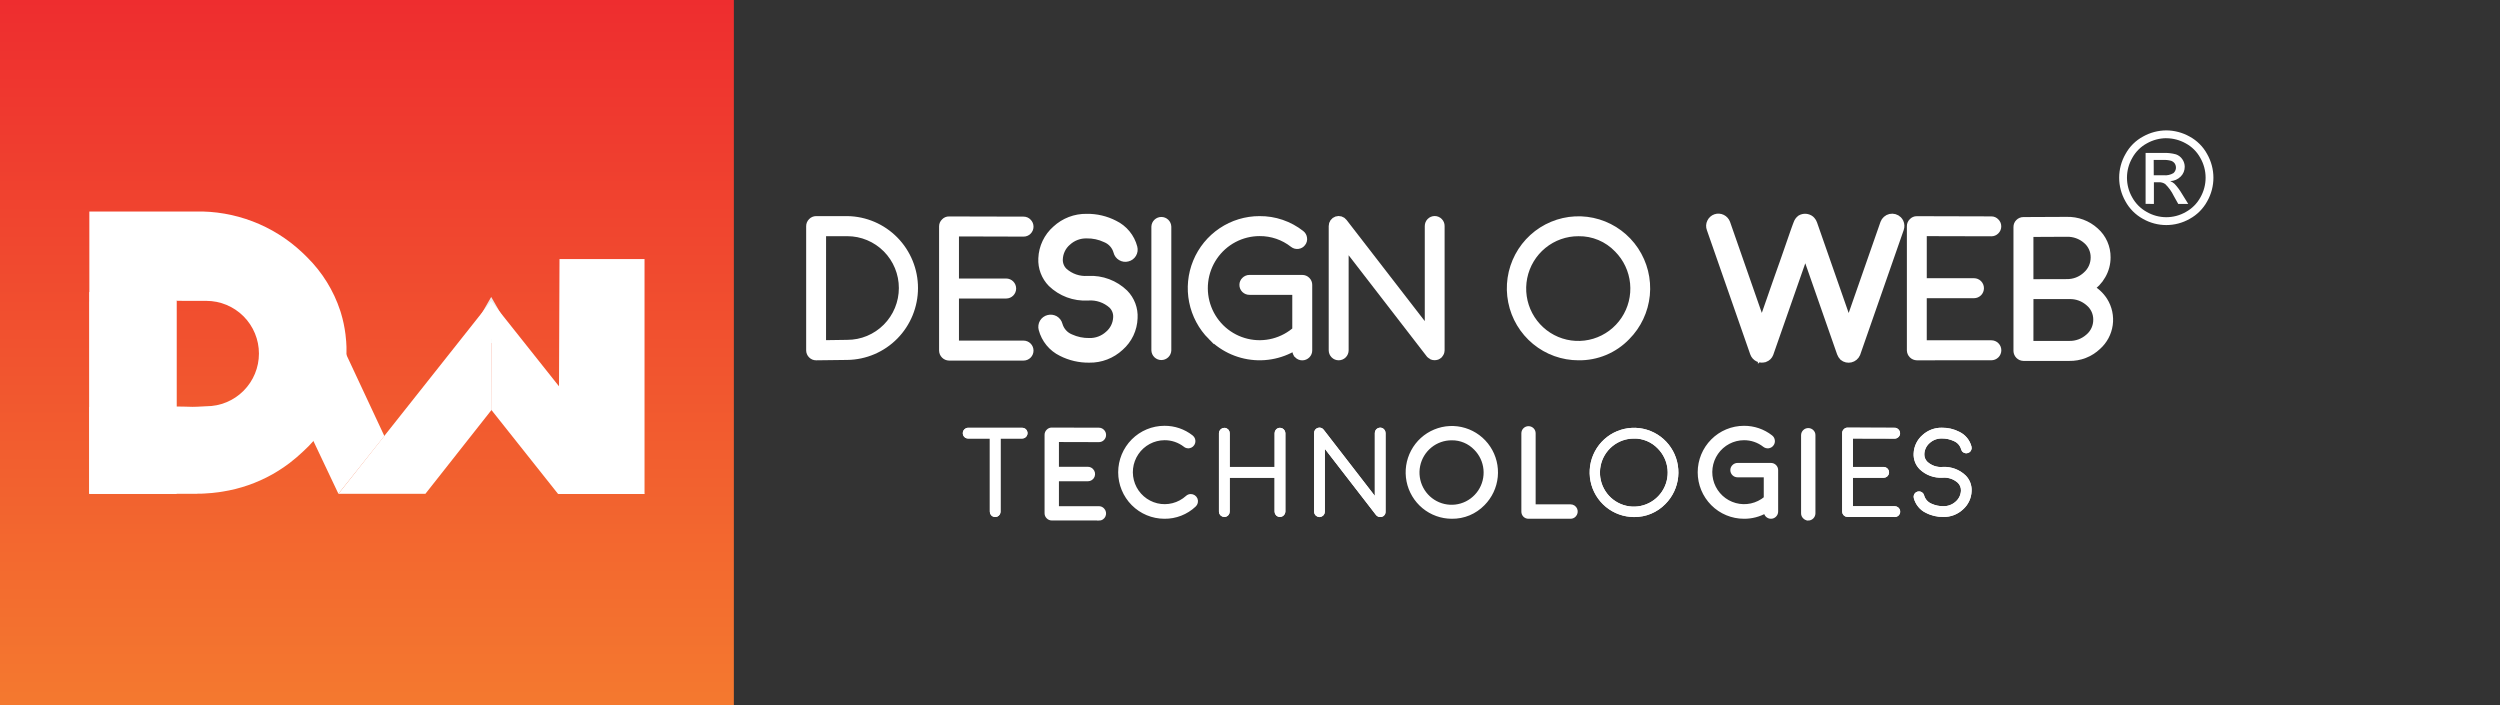 <svg width="202" height="57" viewBox="0 0 202 57" fill="none" xmlns="http://www.w3.org/2000/svg">
<rect x="0" y="0" width="202" height="57" fill="#333333" stroke="none"/>
<path d="M175.038 10.535C175.694 10.539 176.338 10.709 176.911 11.029C177.512 11.351 178.007 11.843 178.334 12.444C178.666 13.025 178.842 13.683 178.844 14.354C178.845 15.024 178.672 15.683 178.342 16.265C178.017 16.863 177.528 17.354 176.933 17.68C176.356 18.011 175.702 18.185 175.038 18.185C174.373 18.185 173.72 18.011 173.142 17.68C172.548 17.353 172.059 16.862 171.734 16.265C171.402 15.683 171.227 15.024 171.229 14.353C171.23 13.682 171.407 13.024 171.741 12.443C172.069 11.842 172.564 11.35 173.166 11.028C173.739 10.708 174.383 10.539 175.038 10.535ZM175.038 11.166C174.491 11.169 173.954 11.311 173.476 11.579C172.975 11.849 172.562 12.26 172.287 12.761C172.008 13.244 171.86 13.793 171.859 14.352C171.858 14.911 172.003 15.461 172.28 15.946C172.554 16.443 172.963 16.853 173.459 17.126C173.94 17.404 174.484 17.55 175.039 17.55C175.593 17.55 176.138 17.404 176.618 17.126C177.114 16.853 177.522 16.444 177.794 15.946C178.07 15.46 178.214 14.911 178.213 14.352C178.212 13.793 178.065 13.245 177.787 12.761C177.513 12.259 177.1 11.849 176.598 11.579C176.121 11.313 175.584 11.172 175.038 11.169V11.166ZM173.364 16.474V12.357H174.772C175.125 12.341 175.478 12.379 175.819 12.472C176.029 12.544 176.211 12.684 176.335 12.87C176.458 13.047 176.525 13.258 176.526 13.473C176.527 13.62 176.5 13.764 176.445 13.899C176.39 14.034 176.309 14.157 176.206 14.26C175.98 14.489 175.676 14.623 175.355 14.635C175.484 14.686 175.602 14.76 175.704 14.853C175.934 15.102 176.137 15.376 176.309 15.67L176.808 16.476H176.001L175.638 15.827C175.466 15.468 175.232 15.143 174.946 14.868C174.791 14.765 174.608 14.715 174.423 14.726H174.035V16.476L173.364 16.474ZM174.023 14.161H174.826C175.099 14.189 175.374 14.129 175.611 13.989C175.721 13.894 175.793 13.762 175.812 13.617C175.831 13.473 175.797 13.326 175.716 13.205C175.645 13.109 175.548 13.036 175.436 12.995C175.22 12.935 174.996 12.911 174.772 12.924H174.019L174.023 14.161Z" fill="white"/>
<path d="M65.939 28.763C65.88 28.763 65.823 28.752 65.769 28.73C65.715 28.707 65.666 28.674 65.625 28.632C65.581 28.59 65.546 28.539 65.523 28.483C65.499 28.427 65.487 28.366 65.488 28.305V18.278C65.487 18.217 65.499 18.156 65.522 18.1C65.546 18.044 65.581 17.993 65.625 17.95C65.665 17.906 65.713 17.871 65.767 17.848C65.821 17.824 65.88 17.812 65.939 17.812H68.466C69.894 17.832 71.256 18.416 72.259 19.438C73.262 20.46 73.824 21.837 73.824 23.272C73.824 24.707 73.262 26.085 72.259 27.107C71.256 28.128 69.894 28.712 68.466 28.732L65.947 28.763H65.939ZM66.394 27.84L68.458 27.81C69.051 27.81 69.639 27.694 70.187 27.466C70.735 27.238 71.233 26.904 71.653 26.483C72.073 26.062 72.406 25.562 72.633 25.012C72.86 24.462 72.978 23.871 72.978 23.276C72.979 22.68 72.862 22.089 72.636 21.538C72.409 20.988 72.077 20.487 71.658 20.065C71.239 19.644 70.741 19.309 70.194 19.081C69.646 18.852 69.059 18.734 68.466 18.734H66.396L66.394 27.84Z" fill="white" stroke="white" stroke-width="0.7"/>
<path d="M65.947 28.954H65.939C65.855 28.955 65.772 28.94 65.694 28.908C65.616 28.876 65.546 28.829 65.487 28.769C65.425 28.709 65.377 28.637 65.344 28.558C65.311 28.478 65.294 28.393 65.296 28.307V18.279C65.294 18.193 65.311 18.108 65.344 18.028C65.377 17.949 65.425 17.877 65.487 17.817C65.545 17.756 65.615 17.706 65.693 17.673C65.77 17.64 65.854 17.623 65.939 17.624H68.466C69.957 17.624 71.387 18.219 72.441 19.279C73.496 20.338 74.088 21.775 74.088 23.274C74.088 24.772 73.496 26.209 72.441 27.268C71.387 28.328 69.957 28.923 68.466 28.923L65.947 28.954ZM65.939 18.004C65.905 18.002 65.871 18.009 65.84 18.022C65.808 18.036 65.781 18.056 65.758 18.081C65.731 18.107 65.709 18.137 65.695 18.171C65.68 18.205 65.673 18.242 65.673 18.279V28.306C65.672 28.342 65.679 28.378 65.693 28.411C65.707 28.445 65.728 28.475 65.754 28.5C65.778 28.524 65.806 28.544 65.838 28.557C65.87 28.57 65.905 28.575 65.939 28.574L65.946 28.763V28.574L68.466 28.544C69.857 28.544 71.191 27.988 72.174 27C73.157 26.012 73.71 24.671 73.71 23.274C73.71 21.876 73.157 20.535 72.174 19.547C71.191 18.559 69.857 18.004 68.466 18.004H65.939ZM66.203 28.034V18.545H68.463C69.097 18.519 69.73 18.622 70.324 18.848C70.918 19.073 71.46 19.418 71.919 19.86C72.377 20.302 72.741 20.832 72.99 21.419C73.239 22.007 73.367 22.638 73.366 23.276C73.365 23.915 73.237 24.546 72.987 25.133C72.737 25.72 72.372 26.25 71.913 26.691C71.455 27.132 70.912 27.476 70.318 27.701C69.723 27.926 69.09 28.027 68.455 28L66.203 28.034ZM66.58 18.927V27.648L68.452 27.62C69.026 27.63 69.596 27.525 70.129 27.311C70.662 27.097 71.147 26.779 71.556 26.375C71.966 25.971 72.291 25.489 72.513 24.957C72.736 24.426 72.85 23.855 72.851 23.278C72.852 22.702 72.738 22.131 72.517 21.599C72.296 21.067 71.972 20.584 71.564 20.179C71.155 19.774 70.671 19.454 70.138 19.239C69.606 19.024 69.037 18.918 68.463 18.926L66.58 18.927Z" fill="white"/>
<path d="M76.684 28.785C76.564 28.782 76.45 28.733 76.365 28.648C76.28 28.563 76.231 28.448 76.228 28.328V18.291C76.228 18.232 76.24 18.173 76.263 18.118C76.287 18.064 76.321 18.015 76.365 17.975C76.404 17.931 76.452 17.895 76.506 17.872C76.561 17.848 76.619 17.837 76.678 17.839L82.703 17.854C82.763 17.853 82.823 17.864 82.878 17.888C82.933 17.912 82.982 17.947 83.022 17.991C83.065 18.033 83.1 18.084 83.123 18.139C83.146 18.195 83.158 18.255 83.158 18.315C83.158 18.375 83.146 18.435 83.123 18.491C83.1 18.546 83.065 18.597 83.022 18.639C82.981 18.681 82.931 18.714 82.876 18.736C82.821 18.759 82.762 18.77 82.703 18.768L77.134 18.753V22.854H81.299C81.42 22.854 81.536 22.902 81.621 22.988C81.707 23.074 81.755 23.191 81.755 23.312C81.755 23.433 81.707 23.55 81.621 23.636C81.536 23.722 81.42 23.77 81.299 23.77H77.134V27.871H82.703C82.824 27.871 82.94 27.919 83.025 28.005C83.111 28.09 83.158 28.207 83.158 28.328C83.158 28.449 83.111 28.566 83.025 28.651C82.94 28.737 82.824 28.785 82.703 28.785H76.684Z" fill="white" stroke="white" stroke-width="0.7"/>
<path d="M82.709 28.976H76.684C76.598 28.977 76.513 28.96 76.435 28.926C76.356 28.892 76.286 28.842 76.228 28.779C76.167 28.721 76.119 28.651 76.086 28.573C76.054 28.496 76.038 28.412 76.039 28.328V18.291C76.038 18.205 76.055 18.12 76.089 18.041C76.123 17.962 76.172 17.891 76.235 17.832C76.29 17.773 76.356 17.725 76.431 17.692C76.505 17.66 76.585 17.643 76.666 17.643H76.692L82.71 17.658C82.88 17.66 83.042 17.73 83.162 17.851C83.282 17.971 83.351 18.135 83.353 18.305C83.354 18.391 83.337 18.477 83.304 18.556C83.271 18.635 83.223 18.707 83.162 18.767C83.103 18.827 83.032 18.875 82.954 18.907C82.876 18.939 82.793 18.954 82.709 18.952L77.329 18.941V22.663H81.305C81.391 22.662 81.475 22.679 81.554 22.713C81.632 22.747 81.703 22.797 81.762 22.859C81.822 22.918 81.87 22.987 81.902 23.065C81.934 23.142 81.95 23.226 81.949 23.309C81.95 23.395 81.933 23.48 81.899 23.559C81.865 23.638 81.816 23.709 81.753 23.768C81.695 23.829 81.626 23.877 81.549 23.91C81.471 23.942 81.388 23.959 81.304 23.957H77.328V27.68H82.709C82.794 27.68 82.879 27.696 82.957 27.73C83.036 27.764 83.107 27.814 83.165 27.877C83.225 27.935 83.273 28.005 83.306 28.082C83.338 28.16 83.354 28.243 83.353 28.327C83.354 28.413 83.337 28.498 83.304 28.577C83.27 28.656 83.22 28.727 83.157 28.786C83.1 28.847 83.03 28.895 82.953 28.928C82.876 28.961 82.792 28.977 82.709 28.976V28.976ZM76.68 18.026C76.646 18.024 76.613 18.031 76.583 18.044C76.552 18.058 76.525 18.078 76.504 18.104C76.476 18.127 76.455 18.156 76.44 18.189C76.425 18.222 76.418 18.258 76.419 18.294V28.329C76.417 28.363 76.423 28.397 76.436 28.429C76.449 28.461 76.468 28.489 76.493 28.512C76.516 28.54 76.546 28.562 76.578 28.576C76.611 28.591 76.647 28.598 76.683 28.597H82.707C82.742 28.599 82.776 28.592 82.807 28.579C82.838 28.565 82.867 28.545 82.889 28.52C82.917 28.496 82.938 28.467 82.953 28.434C82.967 28.401 82.974 28.365 82.973 28.329C82.974 28.295 82.968 28.261 82.955 28.23C82.941 28.198 82.921 28.17 82.896 28.147C82.873 28.12 82.844 28.098 82.811 28.083C82.778 28.068 82.742 28.061 82.706 28.062H76.951V23.574H81.306C81.341 23.576 81.374 23.569 81.406 23.556C81.437 23.543 81.465 23.522 81.487 23.497C81.515 23.473 81.537 23.444 81.552 23.411C81.567 23.378 81.574 23.343 81.573 23.306C81.575 23.272 81.568 23.238 81.555 23.207C81.541 23.175 81.521 23.147 81.496 23.124C81.473 23.097 81.444 23.075 81.411 23.06C81.378 23.045 81.342 23.038 81.306 23.038H76.951V18.556L82.706 18.573C82.741 18.574 82.775 18.568 82.806 18.555C82.838 18.542 82.867 18.523 82.891 18.498C82.917 18.473 82.938 18.443 82.952 18.41C82.966 18.377 82.973 18.341 82.972 18.304C82.972 18.269 82.965 18.235 82.951 18.203C82.937 18.171 82.916 18.142 82.891 18.118C82.868 18.092 82.839 18.07 82.807 18.056C82.775 18.042 82.74 18.035 82.705 18.036L76.681 18.022L76.68 18.026Z" fill="white"/>
<path d="M87.882 23.746C87.379 23.776 86.875 23.702 86.403 23.528C85.93 23.353 85.498 23.082 85.135 22.733C84.897 22.492 84.713 22.204 84.592 21.888C84.472 21.571 84.419 21.233 84.437 20.895C84.452 20.479 84.552 20.071 84.731 19.696C84.909 19.32 85.163 18.986 85.476 18.714C86.108 18.125 86.943 17.805 87.805 17.821C88.549 17.808 89.285 17.981 89.946 18.325C90.294 18.492 90.603 18.733 90.849 19.032C91.096 19.331 91.275 19.68 91.373 20.055C91.389 20.113 91.393 20.173 91.385 20.232C91.377 20.292 91.357 20.349 91.326 20.4C91.296 20.451 91.255 20.496 91.207 20.531C91.159 20.566 91.105 20.591 91.046 20.604C90.99 20.622 90.93 20.628 90.871 20.62C90.812 20.613 90.756 20.592 90.706 20.56C90.653 20.532 90.607 20.493 90.571 20.445C90.535 20.398 90.51 20.343 90.496 20.285C90.422 20.016 90.287 19.768 90.103 19.559C89.919 19.351 89.69 19.187 89.433 19.081C88.924 18.839 88.365 18.719 87.802 18.73C87.173 18.717 86.562 18.946 86.095 19.37C85.868 19.565 85.683 19.805 85.552 20.076C85.422 20.346 85.348 20.64 85.336 20.941C85.326 21.157 85.361 21.372 85.44 21.573C85.518 21.774 85.638 21.957 85.792 22.108C86.075 22.367 86.407 22.566 86.768 22.692C87.129 22.819 87.512 22.87 87.894 22.844C87.955 22.841 88.016 22.852 88.073 22.874C88.13 22.895 88.182 22.929 88.226 22.972C88.27 23.014 88.305 23.066 88.329 23.122C88.352 23.179 88.364 23.24 88.364 23.302C88.363 23.363 88.35 23.424 88.326 23.48C88.301 23.536 88.266 23.587 88.221 23.629C88.177 23.671 88.124 23.704 88.066 23.725C88.009 23.746 87.948 23.755 87.887 23.751L87.882 23.746ZM85.879 28.267C85.53 28.099 85.222 27.856 84.975 27.556C84.729 27.256 84.55 26.905 84.451 26.529C84.42 26.413 84.436 26.29 84.495 26.186C84.526 26.133 84.566 26.088 84.615 26.051C84.663 26.015 84.718 25.989 84.777 25.975C84.892 25.944 85.015 25.96 85.118 26.019C85.169 26.049 85.214 26.088 85.25 26.136C85.286 26.183 85.312 26.236 85.327 26.294C85.402 26.564 85.536 26.813 85.72 27.023C85.904 27.233 86.133 27.398 86.39 27.506C86.901 27.743 87.458 27.861 88.019 27.85C88.649 27.863 89.26 27.633 89.727 27.209C89.954 27.015 90.138 26.776 90.269 26.507C90.399 26.238 90.473 25.945 90.486 25.646C90.496 25.429 90.461 25.212 90.383 25.01C90.305 24.808 90.184 24.624 90.031 24.472C89.748 24.213 89.416 24.014 89.055 23.887C88.693 23.761 88.31 23.709 87.928 23.736C87.87 23.736 87.811 23.724 87.757 23.701C87.703 23.677 87.654 23.643 87.615 23.599C87.533 23.515 87.487 23.401 87.486 23.284C87.488 23.224 87.501 23.165 87.526 23.111C87.551 23.057 87.587 23.008 87.63 22.968C87.671 22.926 87.72 22.893 87.774 22.871C87.828 22.849 87.886 22.838 87.944 22.839C88.447 22.811 88.951 22.887 89.423 23.063C89.896 23.239 90.327 23.51 90.691 23.861C90.928 24.099 91.113 24.386 91.232 24.701C91.351 25.016 91.402 25.354 91.381 25.69C91.369 26.106 91.27 26.514 91.093 26.889C90.915 27.265 90.662 27.599 90.35 27.871C89.718 28.461 88.883 28.781 88.02 28.764C87.276 28.778 86.54 28.608 85.878 28.267H85.879Z" fill="white"/>
<path d="M88.018 28.953C87.244 28.966 86.479 28.788 85.79 28.436C85.418 28.254 85.09 27.994 84.827 27.674C84.564 27.353 84.374 26.979 84.267 26.578C84.245 26.496 84.239 26.41 84.251 26.326C84.262 26.241 84.29 26.16 84.333 26.087C84.377 26.014 84.434 25.951 84.502 25.901C84.571 25.85 84.649 25.815 84.731 25.795C84.892 25.754 85.062 25.775 85.208 25.855C85.281 25.898 85.345 25.954 85.397 26.022C85.448 26.09 85.485 26.166 85.506 26.249C85.574 26.492 85.695 26.716 85.862 26.905C86.028 27.094 86.236 27.242 86.468 27.338C86.953 27.561 87.483 27.672 88.016 27.663C88.6 27.677 89.167 27.464 89.599 27.07C89.808 26.893 89.978 26.675 90.097 26.428C90.217 26.182 90.284 25.913 90.294 25.639C90.304 25.448 90.273 25.256 90.203 25.078C90.134 24.9 90.027 24.739 89.891 24.605C89.624 24.366 89.313 24.183 88.975 24.068C88.636 23.952 88.279 23.906 87.922 23.932H87.879C87.35 23.962 86.821 23.882 86.325 23.697C85.829 23.512 85.376 23.227 84.994 22.859C84.74 22.599 84.542 22.29 84.413 21.949C84.284 21.609 84.227 21.245 84.246 20.882C84.263 20.441 84.37 20.009 84.559 19.611C84.748 19.214 85.016 18.859 85.346 18.569C86.014 17.949 86.894 17.612 87.802 17.628C88.577 17.615 89.343 17.796 90.031 18.153C90.402 18.333 90.731 18.591 90.993 18.911C91.256 19.23 91.446 19.603 91.551 20.004C91.573 20.086 91.579 20.171 91.568 20.256C91.556 20.34 91.528 20.421 91.485 20.494C91.442 20.567 91.384 20.63 91.316 20.68C91.248 20.73 91.17 20.766 91.088 20.785C91.006 20.808 90.921 20.813 90.838 20.801C90.755 20.789 90.675 20.76 90.603 20.716C90.531 20.674 90.468 20.618 90.418 20.551C90.368 20.484 90.332 20.407 90.313 20.326C90.247 20.084 90.125 19.86 89.959 19.673C89.793 19.486 89.585 19.34 89.354 19.246C88.869 19.017 88.338 18.903 87.803 18.913C87.22 18.9 86.654 19.111 86.222 19.506C86.013 19.683 85.842 19.903 85.723 20.151C85.603 20.398 85.536 20.669 85.526 20.944C85.517 21.134 85.548 21.324 85.618 21.501C85.687 21.678 85.793 21.838 85.929 21.97C86.195 22.209 86.507 22.392 86.845 22.508C87.183 22.623 87.541 22.669 87.897 22.643H87.941C88.47 22.616 88.999 22.698 89.495 22.884C89.991 23.07 90.444 23.356 90.826 23.725C91.081 23.983 91.278 24.291 91.406 24.631C91.534 24.97 91.589 25.333 91.568 25.695C91.553 26.136 91.449 26.569 91.261 26.967C91.073 27.364 90.805 27.719 90.474 28.009C89.807 28.629 88.927 28.968 88.018 28.953ZM84.892 26.155C84.87 26.155 84.847 26.158 84.825 26.163C84.791 26.17 84.759 26.184 84.731 26.204C84.703 26.224 84.679 26.25 84.661 26.279C84.643 26.309 84.632 26.342 84.627 26.376C84.622 26.411 84.624 26.445 84.634 26.479C84.726 26.83 84.892 27.156 85.122 27.436C85.352 27.715 85.64 27.942 85.966 28.098C86.601 28.421 87.305 28.584 88.016 28.571C88.829 28.585 89.616 28.284 90.214 27.73C90.509 27.476 90.747 27.162 90.914 26.809C91.081 26.456 91.173 26.072 91.183 25.682C91.203 25.37 91.156 25.058 91.046 24.766C90.936 24.474 90.765 24.21 90.544 23.99C89.992 23.44 89.26 23.11 88.483 23.061C88.516 23.145 88.53 23.236 88.525 23.327C88.519 23.418 88.494 23.506 88.452 23.586C89.093 23.624 89.699 23.893 90.159 24.343C90.331 24.514 90.464 24.72 90.551 24.946C90.639 25.172 90.678 25.414 90.666 25.657C90.652 25.981 90.572 26.299 90.431 26.59C90.289 26.882 90.09 27.142 89.845 27.353C89.342 27.808 88.687 28.054 88.01 28.041C87.42 28.051 86.835 27.927 86.299 27.679C86.017 27.558 85.766 27.376 85.564 27.145C85.362 26.914 85.215 26.64 85.134 26.343C85.126 26.31 85.111 26.278 85.09 26.25C85.069 26.223 85.043 26.2 85.013 26.182C84.975 26.161 84.932 26.149 84.889 26.148L84.892 26.155ZM87.91 23.03C87.851 23.034 87.796 23.06 87.756 23.103C87.729 23.127 87.707 23.157 87.692 23.19C87.677 23.223 87.668 23.259 87.668 23.296C87.668 23.33 87.675 23.364 87.689 23.395C87.702 23.427 87.721 23.455 87.746 23.479C87.766 23.502 87.791 23.521 87.819 23.534C87.847 23.547 87.877 23.555 87.908 23.556C87.977 23.556 88.044 23.528 88.093 23.479C88.142 23.43 88.169 23.363 88.169 23.293C88.169 23.223 88.142 23.156 88.093 23.107C88.044 23.058 87.977 23.03 87.908 23.03H87.91ZM87.805 18.01C86.993 17.997 86.206 18.298 85.608 18.852C85.313 19.107 85.073 19.421 84.905 19.773C84.737 20.126 84.643 20.51 84.63 20.901C84.613 21.214 84.661 21.527 84.773 21.82C84.884 22.112 85.056 22.378 85.276 22.6C85.829 23.148 86.562 23.476 87.338 23.522C87.305 23.437 87.29 23.346 87.296 23.256C87.302 23.165 87.327 23.076 87.37 22.996C86.728 22.957 86.121 22.688 85.659 22.238C85.489 22.069 85.355 21.865 85.268 21.64C85.181 21.415 85.141 21.174 85.153 20.933C85.166 20.608 85.245 20.289 85.387 19.996C85.528 19.703 85.728 19.442 85.974 19.23C86.476 18.775 87.131 18.529 87.807 18.541C88.4 18.531 88.987 18.658 89.522 18.913C89.804 19.03 90.055 19.211 90.256 19.441C90.458 19.671 90.604 19.944 90.685 20.239C90.692 20.273 90.705 20.304 90.725 20.331C90.746 20.358 90.771 20.38 90.801 20.396C90.829 20.416 90.861 20.429 90.895 20.434C90.929 20.439 90.963 20.435 90.996 20.424C91.031 20.417 91.065 20.402 91.095 20.381C91.124 20.359 91.15 20.332 91.168 20.3C91.185 20.271 91.195 20.238 91.199 20.204C91.203 20.171 91.201 20.136 91.191 20.104C91.1 19.754 90.934 19.429 90.704 19.151C90.474 18.873 90.186 18.649 89.86 18.495C89.226 18.166 88.521 18 87.807 18.01H87.805Z" fill="white" stroke="white" stroke-width="0.7"/>
<path d="M94.292 28.306C94.287 28.424 94.236 28.535 94.152 28.616C94.067 28.697 93.954 28.742 93.837 28.742C93.719 28.742 93.607 28.697 93.522 28.616C93.437 28.535 93.387 28.424 93.381 28.306V18.317C93.387 18.199 93.437 18.088 93.522 18.007C93.607 17.926 93.719 17.88 93.837 17.88C93.954 17.88 94.067 17.926 94.152 18.007C94.236 18.088 94.287 18.199 94.292 18.317V28.306Z" fill="white" stroke="white" stroke-width="0.7"/>
<path d="M93.839 28.954C93.753 28.955 93.668 28.938 93.59 28.904C93.511 28.87 93.441 28.82 93.382 28.757C93.322 28.7 93.273 28.629 93.241 28.552C93.209 28.474 93.193 28.39 93.194 28.306V18.317C93.193 18.231 93.21 18.146 93.244 18.067C93.278 17.988 93.328 17.917 93.391 17.859C93.449 17.798 93.518 17.75 93.596 17.717C93.673 17.684 93.756 17.668 93.84 17.669C93.925 17.669 94.009 17.686 94.088 17.72C94.166 17.753 94.237 17.803 94.295 17.866C94.355 17.924 94.403 17.994 94.436 18.071C94.468 18.149 94.484 18.232 94.483 18.316V28.305C94.484 28.391 94.467 28.476 94.433 28.555C94.4 28.634 94.35 28.705 94.287 28.764C94.23 28.825 94.16 28.873 94.083 28.906C94.006 28.939 93.923 28.955 93.839 28.954V28.954ZM93.839 18.05C93.805 18.049 93.77 18.055 93.739 18.069C93.707 18.082 93.679 18.102 93.657 18.128C93.629 18.151 93.607 18.181 93.593 18.213C93.578 18.247 93.571 18.282 93.572 18.318V28.307C93.57 28.341 93.577 28.376 93.59 28.407C93.603 28.439 93.624 28.466 93.649 28.489C93.672 28.517 93.701 28.539 93.734 28.553C93.767 28.568 93.803 28.575 93.839 28.574C93.873 28.576 93.906 28.569 93.938 28.556C93.969 28.542 93.997 28.522 94.02 28.497C94.047 28.473 94.069 28.444 94.084 28.411C94.099 28.378 94.106 28.342 94.105 28.306V18.317C94.106 18.283 94.1 18.249 94.087 18.218C94.073 18.186 94.053 18.158 94.028 18.135C94.005 18.108 93.976 18.086 93.943 18.071C93.911 18.056 93.876 18.049 93.84 18.05H93.839Z" fill="white"/>
<path d="M97.922 27.154C97.159 26.389 96.638 25.414 96.427 24.352C96.216 23.291 96.323 22.19 96.735 21.189C97.147 20.188 97.846 19.333 98.742 18.732C99.638 18.131 100.692 17.811 101.77 17.812C102.97 17.801 104.139 18.198 105.085 18.941C105.134 18.977 105.174 19.023 105.204 19.075C105.234 19.127 105.254 19.185 105.261 19.245C105.272 19.306 105.27 19.368 105.254 19.427C105.239 19.487 105.21 19.542 105.171 19.589C105.136 19.638 105.09 19.679 105.038 19.709C104.985 19.739 104.927 19.758 104.867 19.764C104.808 19.772 104.748 19.768 104.691 19.752C104.633 19.736 104.58 19.709 104.533 19.672C103.746 19.051 102.772 18.718 101.771 18.726C101.035 18.727 100.31 18.908 99.659 19.253C99.008 19.598 98.451 20.098 98.035 20.708C97.619 21.318 97.357 22.021 97.272 22.756C97.187 23.491 97.281 24.235 97.547 24.925C97.812 25.615 98.241 26.23 98.795 26.716C99.35 27.202 100.014 27.545 100.731 27.715C101.447 27.886 102.194 27.879 102.907 27.694C103.619 27.509 104.277 27.153 104.822 26.656C104.866 26.615 104.919 26.582 104.977 26.561C105.034 26.54 105.095 26.531 105.156 26.534C105.216 26.536 105.276 26.551 105.331 26.577C105.386 26.603 105.435 26.64 105.475 26.687C105.553 26.778 105.593 26.896 105.588 27.017C105.582 27.137 105.531 27.251 105.444 27.334C104.409 28.283 103.048 28.794 101.647 28.76C100.246 28.726 98.912 28.15 97.923 27.151L97.922 27.154ZM104.896 28.626C104.854 28.585 104.822 28.535 104.799 28.481C104.777 28.427 104.766 28.369 104.766 28.31V23.473H100.957C100.835 23.475 100.718 23.429 100.63 23.344C100.587 23.302 100.552 23.251 100.528 23.194C100.505 23.138 100.493 23.077 100.494 23.016C100.493 22.957 100.505 22.898 100.529 22.844C100.552 22.789 100.587 22.741 100.63 22.701C100.673 22.657 100.723 22.622 100.779 22.599C100.836 22.575 100.896 22.563 100.957 22.564H105.222C105.282 22.563 105.343 22.575 105.399 22.598C105.455 22.622 105.506 22.657 105.548 22.701C105.59 22.742 105.623 22.791 105.645 22.845C105.667 22.899 105.678 22.957 105.678 23.016V28.308C105.679 28.368 105.668 28.427 105.646 28.482C105.624 28.537 105.59 28.587 105.548 28.629C105.505 28.672 105.455 28.707 105.399 28.73C105.343 28.754 105.283 28.766 105.222 28.766C105.161 28.766 105.101 28.754 105.045 28.73C104.989 28.707 104.939 28.672 104.896 28.629V28.626Z" fill="white" stroke="white" stroke-width="0.7"/>
<path d="M105.222 28.953C105.137 28.954 105.052 28.938 104.973 28.905C104.894 28.872 104.822 28.823 104.763 28.761C104.703 28.701 104.656 28.631 104.624 28.552C104.592 28.474 104.577 28.39 104.579 28.305V28.213C103.725 28.707 102.755 28.961 101.77 28.949C100.289 28.929 98.874 28.323 97.834 27.263C96.793 26.203 96.21 24.773 96.21 23.284C96.21 21.795 96.793 20.366 97.834 19.305C98.874 18.245 100.289 17.64 101.77 17.619C103.012 17.609 104.221 18.021 105.201 18.788C105.269 18.839 105.326 18.904 105.369 18.978C105.411 19.053 105.438 19.135 105.448 19.22C105.462 19.306 105.457 19.393 105.435 19.477C105.412 19.561 105.372 19.639 105.316 19.706C105.266 19.775 105.201 19.832 105.127 19.875C105.054 19.917 104.972 19.943 104.887 19.953C104.72 19.974 104.551 19.928 104.417 19.824C103.661 19.23 102.728 18.91 101.768 18.917C101.07 18.918 100.382 19.088 99.762 19.413C99.143 19.739 98.611 20.209 98.212 20.785C97.812 21.361 97.556 22.025 97.466 22.721C97.376 23.418 97.455 24.125 97.695 24.785C97.936 25.444 98.331 26.035 98.847 26.508C99.363 26.981 99.985 27.322 100.661 27.502C101.336 27.682 102.045 27.696 102.726 27.542C103.408 27.389 104.043 27.072 104.577 26.619V23.657H100.956C100.786 23.659 100.622 23.594 100.5 23.475C100.438 23.415 100.388 23.343 100.354 23.262C100.321 23.182 100.304 23.096 100.304 23.009C100.303 22.923 100.32 22.838 100.354 22.759C100.388 22.68 100.437 22.609 100.5 22.551C100.559 22.49 100.631 22.442 100.709 22.409C100.787 22.377 100.871 22.36 100.956 22.361H105.221C105.306 22.361 105.39 22.378 105.468 22.41C105.547 22.442 105.618 22.49 105.678 22.55C105.738 22.61 105.785 22.682 105.818 22.761C105.85 22.84 105.866 22.924 105.866 23.009V28.301C105.867 28.386 105.852 28.469 105.82 28.547C105.788 28.625 105.741 28.696 105.682 28.756C105.623 28.818 105.551 28.868 105.472 28.902C105.393 28.936 105.308 28.954 105.222 28.953V28.953ZM104.956 27.971V28.305C104.955 28.34 104.961 28.374 104.974 28.407C104.987 28.439 105.006 28.468 105.031 28.492C105.055 28.518 105.085 28.539 105.118 28.554C105.152 28.568 105.187 28.576 105.223 28.576C105.26 28.576 105.295 28.568 105.328 28.554C105.361 28.539 105.391 28.518 105.416 28.492C105.44 28.467 105.459 28.438 105.472 28.406C105.485 28.374 105.49 28.34 105.489 28.305V27.549C105.32 27.7 105.142 27.84 104.956 27.97V27.971ZM101.77 18.003C100.957 18.006 100.154 18.198 99.427 18.566C98.7 18.933 98.067 19.465 97.579 20.119C97.091 20.773 96.761 21.533 96.615 22.337C96.469 23.142 96.51 23.97 96.736 24.755C96.962 25.541 97.367 26.263 97.917 26.865C98.468 27.467 99.15 27.932 99.911 28.224C100.671 28.516 101.488 28.627 102.298 28.548C103.108 28.468 103.889 28.201 104.579 27.767V27.106C103.872 27.631 103.034 27.949 102.158 28.022C101.282 28.095 100.403 27.922 99.619 27.521C98.836 27.119 98.179 26.507 97.724 25.752C97.268 24.996 97.03 24.128 97.038 23.244C97.046 22.361 97.299 21.497 97.769 20.75C98.239 20.004 98.906 19.403 99.697 19.017C100.487 18.63 101.369 18.472 102.244 18.562C103.118 18.651 103.951 18.984 104.648 19.523C104.675 19.544 104.707 19.56 104.74 19.569C104.774 19.578 104.809 19.581 104.844 19.576C104.914 19.567 104.977 19.53 105.021 19.474C105.064 19.417 105.083 19.346 105.075 19.275C105.071 19.239 105.06 19.203 105.042 19.171C105.024 19.139 104.999 19.11 104.97 19.088C104.055 18.375 102.928 17.992 101.77 18.002V18.003ZM104.956 26.791V27.499C105.079 27.404 105.199 27.303 105.316 27.197C105.366 27.147 105.395 27.08 105.398 27.009C105.401 26.939 105.378 26.869 105.332 26.816C105.31 26.788 105.281 26.766 105.249 26.751C105.217 26.736 105.182 26.728 105.147 26.727V26.727C105.078 26.724 105.01 26.747 104.956 26.791V26.791ZM105.132 26.347H105.161C105.277 26.35 105.391 26.386 105.488 26.452V23.012C105.489 22.978 105.484 22.944 105.471 22.912C105.458 22.879 105.439 22.85 105.415 22.826C105.39 22.8 105.36 22.779 105.327 22.765C105.293 22.75 105.257 22.744 105.221 22.744H100.957C100.921 22.744 100.886 22.75 100.852 22.765C100.819 22.779 100.79 22.8 100.765 22.826C100.739 22.849 100.718 22.878 100.703 22.91C100.689 22.942 100.682 22.976 100.683 23.011C100.683 23.047 100.69 23.083 100.704 23.117C100.718 23.15 100.739 23.18 100.765 23.205C100.791 23.229 100.821 23.249 100.854 23.262C100.887 23.274 100.922 23.28 100.957 23.279H104.955V26.368C105.013 26.351 105.072 26.343 105.132 26.343V26.347Z" fill="white"/>
<path d="M115.579 28.603L115.571 28.595L115.563 28.588L108.62 19.598V28.305C108.62 28.426 108.572 28.543 108.487 28.628C108.401 28.714 108.285 28.762 108.165 28.762C108.044 28.762 107.928 28.714 107.843 28.628C107.758 28.543 107.71 28.426 107.71 28.305V18.262C107.709 18.167 107.738 18.074 107.793 17.996C107.847 17.918 107.925 17.859 108.015 17.828C108.104 17.797 108.202 17.795 108.293 17.822C108.384 17.85 108.464 17.905 108.522 17.981L115.472 26.972V18.262C115.472 18.142 115.519 18.027 115.603 17.941C115.687 17.856 115.801 17.807 115.92 17.805C115.981 17.804 116.041 17.816 116.097 17.84C116.153 17.864 116.204 17.899 116.246 17.943C116.287 17.984 116.32 18.033 116.342 18.087C116.364 18.142 116.375 18.2 116.374 18.258V28.33C116.375 28.345 116.372 28.36 116.367 28.375C116.367 28.387 116.364 28.4 116.36 28.412C116.356 28.427 116.351 28.442 116.345 28.456C116.339 28.469 116.334 28.481 116.329 28.494C116.325 28.509 116.317 28.521 116.307 28.532C116.292 28.56 116.275 28.585 116.254 28.609L116.224 28.64C116.198 28.66 116.19 28.665 116.201 28.655C116.211 28.646 116.201 28.655 116.185 28.671C116.178 28.677 116.171 28.682 116.163 28.686C116.149 28.695 116.135 28.703 116.119 28.709L116.089 28.724C116.072 28.73 116.054 28.735 116.037 28.739C116.027 28.743 116.017 28.746 116.006 28.747C115.979 28.752 115.951 28.754 115.923 28.754C115.893 28.754 115.862 28.752 115.832 28.747L115.802 28.739C115.777 28.729 115.758 28.721 115.741 28.716C115.732 28.708 115.722 28.701 115.711 28.694C115.693 28.685 115.675 28.675 115.658 28.664C115.648 28.655 115.638 28.648 115.627 28.64C115.613 28.625 115.604 28.617 115.604 28.617L115.579 28.603Z" fill="white" stroke="white" stroke-width="0.7"/>
<path d="M115.922 28.953C115.88 28.953 115.838 28.949 115.797 28.942L115.73 28.924C115.665 28.904 115.605 28.871 115.553 28.828C115.502 28.792 115.455 28.751 115.414 28.704L108.81 20.152V28.304C108.811 28.39 108.794 28.475 108.761 28.554C108.727 28.633 108.677 28.704 108.615 28.763C108.524 28.851 108.41 28.911 108.286 28.934C108.163 28.957 108.035 28.944 107.919 28.895C107.802 28.846 107.703 28.765 107.633 28.66C107.562 28.555 107.524 28.431 107.522 28.305V18.262C107.516 18.126 107.555 17.992 107.633 17.881C107.71 17.77 107.823 17.688 107.952 17.648C108.028 17.62 108.107 17.606 108.187 17.604C108.283 17.605 108.377 17.628 108.461 17.674C108.546 17.719 108.619 17.784 108.674 17.863L115.285 26.415V18.262C115.284 18.134 115.321 18.009 115.392 17.902C115.462 17.795 115.563 17.712 115.681 17.663C115.799 17.614 115.928 17.602 116.053 17.628C116.178 17.654 116.293 17.716 116.382 17.808C116.442 17.867 116.489 17.938 116.521 18.016C116.553 18.094 116.568 18.178 116.567 18.262V28.165C116.584 28.376 116.521 28.585 116.391 28.752L116.326 28.812L116.31 28.825C116.297 28.836 116.284 28.846 116.27 28.854L116.26 28.859C116.24 28.872 116.218 28.884 116.195 28.893L116.151 28.914L116.085 28.933C116.067 28.939 116.049 28.942 116.03 28.944C115.994 28.95 115.958 28.953 115.922 28.953V28.953ZM115.857 28.567H115.874C115.907 28.571 115.939 28.571 115.972 28.567H115.977L116.017 28.556L116.067 28.531L116.158 28.426C116.164 28.409 116.171 28.393 116.18 28.377V28.35L116.19 28.32V28.301V18.26C116.192 18.226 116.186 18.191 116.173 18.159C116.16 18.127 116.141 18.098 116.116 18.074C116.092 18.048 116.063 18.026 116.03 18.012C115.998 17.998 115.963 17.99 115.927 17.99C115.892 17.99 115.856 17.998 115.824 18.012C115.791 18.026 115.762 18.048 115.738 18.074C115.714 18.098 115.694 18.127 115.681 18.159C115.669 18.191 115.663 18.226 115.664 18.26V27.523L108.375 18.095C108.355 18.063 108.328 18.037 108.295 18.018C108.262 18 108.225 17.99 108.188 17.99C108.15 17.991 108.113 17.998 108.077 18.011C108.022 18.025 107.974 18.058 107.942 18.105C107.909 18.152 107.895 18.209 107.901 18.265V28.308C107.9 28.342 107.906 28.377 107.92 28.408C107.933 28.44 107.953 28.468 107.979 28.491C108.002 28.518 108.031 28.54 108.063 28.555C108.096 28.57 108.131 28.577 108.167 28.576C108.201 28.577 108.235 28.571 108.266 28.558C108.297 28.544 108.325 28.524 108.348 28.498C108.375 28.475 108.397 28.446 108.412 28.413C108.426 28.381 108.433 28.345 108.433 28.309V19.047L115.747 28.51L115.769 28.527L115.793 28.54L115.815 28.553L115.83 28.565L115.857 28.567Z" fill="white"/>
<path d="M127.544 28.762C126.285 28.763 125.065 28.324 124.092 27.522C123.119 26.72 122.452 25.603 122.207 24.362C121.961 23.122 122.151 21.834 122.744 20.718C123.338 19.602 124.297 18.728 125.46 18.244C126.623 17.759 127.917 17.695 129.122 18.062C130.327 18.43 131.368 19.205 132.067 20.257C132.766 21.309 133.081 22.572 132.958 23.831C132.834 25.09 132.28 26.267 131.39 27.161C130.892 27.678 130.294 28.086 129.632 28.362C128.971 28.637 128.26 28.773 127.544 28.762V28.762ZM127.544 18.736C126.488 18.731 125.464 19.094 124.645 19.764C123.826 20.434 123.265 21.368 123.055 22.408C122.846 23.448 123.002 24.528 123.497 25.465C123.992 26.402 124.795 27.137 125.769 27.546C126.744 27.954 127.829 28.009 128.839 27.703C129.85 27.397 130.724 26.748 131.311 25.866C131.899 24.985 132.163 23.926 132.06 22.87C131.957 21.815 131.493 20.827 130.747 20.077C130.333 19.645 129.835 19.302 129.284 19.072C128.733 18.841 128.141 18.726 127.544 18.736V18.736Z" fill="white" stroke="white" stroke-width="0.7"/>
<path d="M127.544 28.953C126.242 28.955 124.979 28.502 123.971 27.672C122.964 26.843 122.274 25.687 122.019 24.404C121.764 23.12 121.96 21.787 122.573 20.633C123.187 19.478 124.18 18.573 125.383 18.071C126.586 17.57 127.925 17.503 129.172 17.883C130.418 18.262 131.495 19.064 132.219 20.153C132.943 21.241 133.269 22.547 133.142 23.85C133.014 25.153 132.441 26.371 131.52 27.296C131.004 27.829 130.385 28.251 129.702 28.536C129.018 28.821 128.284 28.963 127.544 28.953ZM127.544 18.018C126.33 18.018 125.153 18.442 124.214 19.217C123.275 19.991 122.633 21.069 122.396 22.266C122.159 23.463 122.343 24.706 122.915 25.782C123.488 26.859 124.415 27.702 125.537 28.169C126.659 28.636 127.908 28.698 129.07 28.343C130.232 27.989 131.237 27.241 131.911 26.226C132.586 25.211 132.89 23.992 132.771 22.777C132.652 21.563 132.117 20.427 131.259 19.564C130.777 19.066 130.199 18.672 129.56 18.406C128.921 18.14 128.235 18.009 127.544 18.018ZM127.544 28.038C126.448 28.04 125.385 27.66 124.536 26.962C123.688 26.265 123.107 25.293 122.891 24.213C122.676 23.132 122.841 22.011 123.357 21.039C123.873 20.067 124.708 19.305 125.721 18.883C126.734 18.461 127.861 18.405 128.91 18.725C129.959 19.044 130.865 19.72 131.474 20.636C132.082 21.552 132.356 22.652 132.248 23.749C132.139 24.845 131.656 25.87 130.88 26.648C130.447 27.095 129.928 27.449 129.355 27.688C128.781 27.927 128.165 28.046 127.544 28.038V28.038ZM127.544 18.924C126.532 18.918 125.549 19.266 124.764 19.908C123.978 20.55 123.439 21.446 123.237 22.443C123.036 23.44 123.185 24.476 123.659 25.375C124.134 26.273 124.904 26.979 125.838 27.371C126.772 27.762 127.813 27.816 128.782 27.523C129.752 27.23 130.589 26.607 131.153 25.762C131.717 24.917 131.971 23.902 131.872 22.889C131.774 21.877 131.329 20.93 130.613 20.21C130.216 19.797 129.739 19.469 129.211 19.248C128.684 19.026 128.116 18.916 127.544 18.924V18.924Z" fill="white"/>
<path d="M153.031 17.828C153.089 17.847 153.142 17.878 153.188 17.918C153.233 17.959 153.269 18.009 153.294 18.065C153.345 18.175 153.351 18.301 153.31 18.415L149.804 28.458C149.804 28.458 149.799 28.458 149.788 28.488C149.784 28.495 149.781 28.502 149.78 28.51C149.77 28.53 149.757 28.548 149.742 28.564V28.571L149.734 28.58C149.718 28.601 149.701 28.622 149.682 28.64L149.667 28.656C149.649 28.668 149.631 28.678 149.613 28.687C149.607 28.693 149.599 28.698 149.591 28.701C149.574 28.713 149.556 28.723 149.538 28.732H149.531C149.53 28.732 149.529 28.731 149.528 28.731C149.527 28.731 149.526 28.732 149.525 28.732V28.737C149.525 28.737 149.526 28.737 149.518 28.737C149.504 28.744 149.489 28.749 149.474 28.752H149.451C149.426 28.757 149.4 28.76 149.375 28.76C149.352 28.76 149.33 28.757 149.308 28.752H149.285C149.267 28.748 149.249 28.743 149.231 28.737C149.231 28.737 149.224 28.737 149.224 28.737V28.732H149.219C149.198 28.724 149.178 28.713 149.158 28.701C149.15 28.698 149.143 28.693 149.136 28.687L149.092 28.656L149.077 28.64L149.016 28.58V28.571C149.015 28.572 149.014 28.572 149.013 28.572C149.012 28.572 149.011 28.572 149.011 28.571C149.01 28.569 149.01 28.568 149.011 28.566C148.999 28.549 148.989 28.531 148.98 28.512C148.98 28.512 148.98 28.5 148.966 28.49C148.951 28.481 148.958 28.454 148.958 28.46L145.877 19.644L142.796 28.46C142.796 28.46 142.79 28.46 142.78 28.49C142.776 28.497 142.773 28.505 142.773 28.512C142.763 28.532 142.75 28.55 142.735 28.566V28.573L142.728 28.582C142.711 28.603 142.693 28.624 142.674 28.643L142.659 28.658L142.615 28.689C142.607 28.692 142.599 28.697 142.592 28.704L142.532 28.734H142.526L142.517 28.741C142.522 28.741 142.517 28.741 142.51 28.741C142.496 28.748 142.481 28.753 142.466 28.756H142.443C142.418 28.762 142.393 28.764 142.368 28.765C142.344 28.764 142.321 28.761 142.298 28.756H142.275C142.258 28.752 142.24 28.747 142.223 28.741L142.216 28.734H142.207L142.148 28.704C142.139 28.7 142.132 28.695 142.125 28.689L142.081 28.658C142.066 28.643 142.06 28.638 142.066 28.643C142.046 28.624 142.028 28.604 142.012 28.582C142.012 28.582 142.005 28.582 142.005 28.573L141.997 28.566C141.986 28.549 141.976 28.531 141.967 28.512C141.966 28.504 141.964 28.497 141.959 28.49C141.95 28.465 141.945 28.454 141.945 28.46L138.438 18.417C138.416 18.361 138.405 18.301 138.408 18.24C138.41 18.18 138.426 18.121 138.453 18.067C138.478 18.012 138.514 17.963 138.559 17.923C138.603 17.883 138.655 17.852 138.712 17.832C138.769 17.812 138.829 17.805 138.889 17.809C138.948 17.813 139.007 17.829 139.06 17.857C139.169 17.91 139.253 18.003 139.296 18.116L142.366 26.931L145.449 18.116C145.444 18.131 145.449 18.124 145.464 18.093C145.478 18.063 145.474 18.063 145.479 18.049C145.488 18.04 145.495 18.03 145.501 18.018C145.51 18.004 145.52 17.991 145.532 17.98C145.539 17.967 145.549 17.956 145.562 17.949L145.592 17.919L145.623 17.888C145.636 17.879 145.651 17.871 145.667 17.865L145.705 17.85C145.741 17.834 145.749 17.83 145.727 17.834C145.705 17.839 145.727 17.84 145.744 17.834C145.759 17.831 145.774 17.826 145.788 17.82C145.803 17.82 145.818 17.818 145.832 17.812H145.923C145.934 17.819 145.948 17.822 145.961 17.82C145.976 17.823 145.99 17.828 146.005 17.834C146.025 17.84 146.032 17.84 146.028 17.834L146.035 17.843C146.038 17.843 146.041 17.844 146.044 17.845C146.046 17.846 146.049 17.848 146.051 17.85L146.089 17.865C146.101 17.874 146.114 17.881 146.127 17.888C146.139 17.9 146.152 17.91 146.166 17.919L146.196 17.949L146.227 17.98C146.237 17.991 146.245 18.004 146.25 18.018C146.259 18.027 146.266 18.038 146.271 18.049C146.281 18.062 146.289 18.077 146.294 18.093C146.31 18.124 146.312 18.131 146.302 18.116L149.383 26.931L152.466 18.116C152.485 18.059 152.516 18.006 152.556 17.962C152.597 17.917 152.646 17.881 152.701 17.857L152.868 17.773L153.031 17.828Z" fill="white"/>
<path d="M146.342 17.841C146.406 17.912 146.454 17.996 146.484 18.086L149.373 26.352L152.274 18.045C152.311 17.943 152.373 17.851 152.455 17.779C152.536 17.706 152.635 17.656 152.741 17.631C152.847 17.607 152.958 17.61 153.062 17.64C153.167 17.67 153.263 17.726 153.34 17.802C153.392 17.854 153.434 17.913 153.465 17.979C153.537 18.134 153.545 18.311 153.489 18.472L149.967 28.567C149.925 28.659 149.863 28.741 149.786 28.805C149.708 28.87 149.617 28.916 149.519 28.939C149.421 28.963 149.319 28.963 149.221 28.941C149.122 28.919 149.03 28.874 148.952 28.81C148.871 28.727 148.809 28.627 148.769 28.518L145.867 20.212C145.867 20.212 142.95 28.553 142.947 28.562C142.917 28.642 142.87 28.715 142.809 28.774C142.748 28.834 142.675 28.88 142.595 28.908C142.514 28.94 142.428 28.955 142.341 28.952C142.255 28.95 142.169 28.93 142.09 28.893C142.011 28.857 141.941 28.805 141.882 28.74C141.824 28.676 141.779 28.6 141.75 28.518L138.245 18.476C138.214 18.395 138.2 18.31 138.204 18.224C138.208 18.138 138.23 18.054 138.269 17.977C138.305 17.9 138.356 17.831 138.419 17.774C138.482 17.717 138.556 17.673 138.637 17.645C138.717 17.617 138.802 17.606 138.887 17.612C138.971 17.617 139.054 17.64 139.13 17.678C139.28 17.753 139.397 17.882 139.456 18.039L142.354 26.346L142.384 26.258L142.433 26.118C142.458 26.043 142.485 25.968 142.512 25.893L142.623 25.572L142.766 25.165C142.82 25.008 142.875 24.851 142.93 24.694C142.989 24.523 143.049 24.352 143.11 24.18L143.298 23.637L143.496 23.07C143.566 22.877 143.634 22.683 143.699 22.489L143.908 21.899C143.978 21.703 144.047 21.507 144.118 21.31L144.319 20.735C144.382 20.553 144.446 20.37 144.51 20.186L144.687 19.675L144.845 19.218C144.889 19.085 144.935 18.956 144.981 18.826C145.018 18.72 145.055 18.615 145.093 18.51C145.122 18.427 145.152 18.345 145.184 18.262C145.209 18.197 145.234 18.13 145.259 18.065C145.307 17.924 145.396 17.8 145.515 17.711C145.632 17.644 145.766 17.614 145.9 17.624C146.034 17.634 146.163 17.683 146.269 17.767C146.295 17.79 146.32 17.815 146.342 17.841V17.841ZM142.305 28.572L142.321 28.584V28.569C142.342 28.577 142.366 28.577 142.387 28.569V28.583L142.423 28.549L142.474 28.539L142.501 28.522L142.525 28.506H142.53V28.497L142.583 28.436C142.586 28.426 142.59 28.415 142.595 28.406C142.599 28.395 142.604 28.385 142.609 28.375L145.86 19.073L149.115 28.386H149.19L149.198 28.512L149.249 28.546H149.48L149.524 28.518L149.544 28.508V28.502V28.497L149.596 28.436L149.606 28.414C149.61 28.402 149.616 28.39 149.623 28.378L153.122 18.355C153.134 18.321 153.139 18.285 153.138 18.248C153.136 18.212 153.127 18.177 153.112 18.144C153.097 18.113 153.076 18.084 153.05 18.062C153.023 18.039 152.993 18.022 152.959 18.012L152.855 17.976L152.759 18.024C152.726 18.038 152.697 18.059 152.672 18.085C152.647 18.112 152.629 18.143 152.617 18.177L149.359 27.502L146.086 18.144L146.06 18.118L146.052 18.095L146.021 18.063C146.011 18.056 146.002 18.049 145.994 18.041L145.978 18.033H145.935L145.906 18.009L145.865 18.002H145.837L145.798 18.009L145.767 18.019L145.753 18.025L145.701 18.051L145.637 18.116C145.631 18.126 145.625 18.135 145.618 18.144L145.606 18.18L145.589 18.212L142.345 27.505L139.093 18.179C139.068 18.112 139.017 18.057 138.952 18.026C138.92 18.009 138.885 18 138.849 17.997C138.812 17.995 138.776 18.001 138.743 18.014C138.71 18.025 138.68 18.043 138.655 18.067C138.629 18.091 138.61 18.12 138.596 18.152C138.58 18.182 138.57 18.216 138.569 18.252C138.567 18.286 138.573 18.321 138.587 18.354L142.088 28.384C142.096 28.4 142.101 28.415 142.106 28.426C142.109 28.432 142.112 28.439 142.115 28.447L142.159 28.501L142.172 28.514L142.227 28.55H142.259L142.29 28.576L142.305 28.572Z" fill="white" stroke="white" stroke-width="0.7"/>
<path d="M154.882 28.763C154.762 28.76 154.648 28.711 154.563 28.626C154.478 28.541 154.429 28.426 154.426 28.305V18.271C154.425 18.212 154.437 18.153 154.461 18.099C154.484 18.044 154.519 17.996 154.562 17.956C154.602 17.911 154.65 17.875 154.704 17.852C154.759 17.828 154.817 17.816 154.876 17.818L160.901 17.834C160.96 17.833 161.019 17.845 161.073 17.868C161.127 17.892 161.175 17.927 161.215 17.971C161.258 18.011 161.292 18.06 161.316 18.114C161.339 18.168 161.352 18.227 161.352 18.286C161.353 18.347 161.341 18.408 161.318 18.464C161.294 18.521 161.259 18.572 161.215 18.614C161.174 18.656 161.125 18.689 161.071 18.711C161.017 18.733 160.96 18.744 160.901 18.743L155.333 18.729V22.829H159.498C159.619 22.829 159.735 22.878 159.82 22.963C159.905 23.049 159.953 23.165 159.953 23.287C159.953 23.408 159.905 23.524 159.82 23.61C159.735 23.696 159.619 23.744 159.498 23.744H155.332V27.845H160.901C161.022 27.845 161.138 27.893 161.223 27.979C161.309 28.065 161.357 28.181 161.357 28.302C161.357 28.424 161.309 28.54 161.223 28.626C161.138 28.712 161.022 28.76 160.901 28.76L154.882 28.763Z" fill="white" stroke="white" stroke-width="0.7"/>
<path d="M160.906 28.953H154.881C154.795 28.954 154.711 28.937 154.632 28.903C154.554 28.869 154.483 28.819 154.424 28.756C154.364 28.698 154.316 28.628 154.283 28.551C154.251 28.473 154.235 28.39 154.236 28.305V18.274C154.235 18.188 154.252 18.103 154.286 18.024C154.319 17.945 154.369 17.874 154.432 17.816C154.487 17.756 154.553 17.708 154.627 17.675C154.701 17.643 154.781 17.626 154.862 17.625H154.888L160.906 17.64C161.075 17.643 161.237 17.713 161.357 17.834C161.477 17.954 161.545 18.117 161.548 18.288C161.549 18.374 161.532 18.459 161.499 18.538C161.466 18.618 161.418 18.689 161.356 18.75C161.298 18.81 161.227 18.858 161.149 18.89C161.071 18.922 160.988 18.937 160.904 18.936L155.523 18.921V22.643H159.499C159.585 22.642 159.67 22.659 159.748 22.693C159.827 22.727 159.897 22.777 159.956 22.84C160.043 22.931 160.102 23.046 160.125 23.17C160.149 23.294 160.135 23.423 160.087 23.539C160.038 23.656 159.957 23.756 159.852 23.827C159.748 23.898 159.625 23.936 159.499 23.938H155.523V27.661H160.904C161.032 27.66 161.157 27.697 161.264 27.768C161.371 27.84 161.453 27.941 161.502 28.061C161.55 28.18 161.562 28.311 161.535 28.437C161.509 28.563 161.445 28.678 161.352 28.767C161.295 28.827 161.225 28.875 161.148 28.907C161.071 28.939 160.989 28.955 160.906 28.953V28.953ZM154.878 18.003C154.844 18.001 154.81 18.007 154.779 18.021C154.748 18.034 154.721 18.055 154.699 18.081C154.671 18.104 154.649 18.133 154.635 18.166C154.62 18.199 154.613 18.235 154.614 18.271V28.305C154.613 28.34 154.619 28.373 154.632 28.405C154.646 28.436 154.666 28.465 154.691 28.487C154.715 28.515 154.744 28.537 154.776 28.552C154.809 28.566 154.845 28.573 154.881 28.572H160.906C160.939 28.574 160.973 28.568 161.005 28.554C161.036 28.541 161.064 28.521 161.087 28.496C161.114 28.472 161.136 28.443 161.15 28.41C161.165 28.377 161.172 28.341 161.171 28.305C161.173 28.271 161.166 28.237 161.153 28.206C161.139 28.174 161.119 28.146 161.094 28.123C161.071 28.096 161.042 28.074 161.01 28.059C160.977 28.044 160.941 28.037 160.906 28.038H155.151V23.557H159.506C159.54 23.558 159.573 23.552 159.605 23.538C159.636 23.525 159.664 23.505 159.687 23.479C159.714 23.456 159.736 23.427 159.75 23.394C159.765 23.361 159.772 23.325 159.771 23.289C159.773 23.255 159.766 23.221 159.753 23.189C159.74 23.157 159.719 23.13 159.694 23.107C159.671 23.079 159.642 23.057 159.609 23.042C159.577 23.027 159.541 23.02 159.506 23.021H155.151V18.537L160.906 18.553C160.94 18.554 160.974 18.549 161.005 18.536C161.037 18.523 161.066 18.504 161.09 18.479C161.116 18.454 161.137 18.424 161.151 18.391C161.165 18.357 161.172 18.321 161.171 18.285C161.171 18.25 161.164 18.215 161.15 18.183C161.136 18.151 161.116 18.122 161.09 18.099C161.067 18.072 161.039 18.051 161.007 18.037C160.975 18.023 160.94 18.017 160.906 18.018L154.88 18.003H154.878Z" fill="white"/>
<path d="M163.493 28.811C163.374 28.808 163.26 28.759 163.175 28.674C163.09 28.588 163.041 28.474 163.038 28.354V18.341C163.037 18.283 163.048 18.224 163.07 18.17C163.092 18.116 163.125 18.067 163.167 18.026C163.209 17.982 163.26 17.947 163.316 17.924C163.372 17.9 163.433 17.888 163.493 17.889L166.992 17.873C167.828 17.849 168.641 18.151 169.261 18.715C169.555 18.974 169.79 19.294 169.95 19.654C170.109 20.013 170.19 20.403 170.185 20.797C170.187 21.297 170.055 21.79 169.805 22.222C169.562 22.655 169.214 23.019 168.795 23.282C169.269 23.521 169.671 23.885 169.957 24.334C170.311 24.897 170.454 25.569 170.361 26.228C170.268 26.888 169.944 27.493 169.448 27.935C168.838 28.515 168.026 28.83 167.187 28.812L163.493 28.811ZM163.95 22.909L166.992 22.901C167.59 22.913 168.17 22.691 168.608 22.281C168.819 22.097 168.989 21.868 169.104 21.611C169.219 21.355 169.278 21.076 169.276 20.794C169.278 20.521 169.22 20.251 169.106 20.003C168.992 19.755 168.825 19.535 168.616 19.36C168.166 18.971 167.587 18.764 166.992 18.781L163.95 18.796V22.909ZM163.95 27.896H167.193C167.791 27.909 168.371 27.694 168.817 27.294C169.028 27.115 169.197 26.891 169.312 26.64C169.427 26.388 169.487 26.113 169.485 25.836C169.489 25.563 169.431 25.292 169.317 25.044C169.203 24.795 169.034 24.576 168.824 24.402C168.378 24.009 167.801 23.799 167.208 23.815H163.953L163.95 27.896Z" fill="white" stroke="white" stroke-width="0.7"/>
<path d="M167.189 29H163.488C163.403 29.001 163.318 28.984 163.239 28.95C163.161 28.916 163.09 28.866 163.032 28.803C162.972 28.745 162.924 28.675 162.891 28.598C162.859 28.52 162.843 28.436 162.845 28.352V18.34C162.844 18.256 162.859 18.172 162.891 18.094C162.923 18.016 162.969 17.945 163.029 17.886C163.089 17.824 163.16 17.775 163.239 17.742C163.319 17.709 163.404 17.692 163.489 17.692L166.986 17.678C167.87 17.657 168.729 17.977 169.384 18.574C169.699 18.851 169.949 19.192 170.12 19.576C170.29 19.959 170.376 20.375 170.372 20.795C170.373 21.329 170.233 21.854 169.967 22.316C169.76 22.684 169.48 23.006 169.146 23.262C169.536 23.508 169.867 23.838 170.115 24.228C170.493 24.829 170.646 25.545 170.546 26.249C170.447 26.952 170.103 27.598 169.574 28.07C168.931 28.682 168.075 29.016 167.189 29V29ZM166.992 18.057L163.494 18.073C163.458 18.072 163.423 18.079 163.389 18.093C163.356 18.107 163.326 18.128 163.301 18.154C163.276 18.178 163.257 18.207 163.244 18.239C163.231 18.271 163.225 18.306 163.227 18.34V28.352C163.226 28.387 163.232 28.421 163.245 28.452C163.258 28.483 163.279 28.511 163.304 28.534C163.327 28.562 163.356 28.584 163.388 28.599C163.421 28.613 163.457 28.62 163.492 28.619H167.19C167.981 28.635 168.747 28.339 169.323 27.794C169.786 27.383 170.089 26.819 170.177 26.203C170.264 25.588 170.131 24.961 169.8 24.436C169.532 24.015 169.156 23.675 168.713 23.45L168.421 23.299L168.698 23.122C169.089 22.875 169.412 22.534 169.64 22.13C169.873 21.725 169.996 21.265 169.994 20.797C170 20.43 169.925 20.066 169.776 19.73C169.627 19.395 169.406 19.096 169.13 18.855C168.545 18.324 167.78 18.038 166.992 18.056V18.057ZM167.189 28.085H163.76V23.629H167.204C167.842 23.613 168.464 23.838 168.946 24.26C169.175 24.453 169.358 24.695 169.484 24.967C169.609 25.24 169.672 25.537 169.67 25.837C169.672 26.141 169.607 26.442 169.48 26.718C169.354 26.994 169.169 27.239 168.938 27.435C168.458 27.868 167.833 28.1 167.189 28.085V28.085ZM164.137 27.706H167.189C167.74 27.72 168.276 27.522 168.687 27.151C168.878 26.991 169.031 26.79 169.135 26.563C169.24 26.335 169.293 26.087 169.29 25.837C169.294 25.591 169.243 25.347 169.14 25.123C169.037 24.899 168.884 24.702 168.695 24.546C168.284 24.181 167.75 23.988 167.202 24.006H164.137V27.706ZM163.759 23.099V18.61L166.991 18.593C167.632 18.578 168.255 18.803 168.74 19.224C168.969 19.417 169.152 19.659 169.278 19.931C169.403 20.204 169.466 20.501 169.464 20.802C169.466 21.11 169.401 21.415 169.275 21.695C169.148 21.976 168.963 22.226 168.731 22.428C168.259 22.87 167.633 23.11 166.987 23.096L163.759 23.099ZM164.137 18.988V22.718L166.99 22.711C167.541 22.726 168.076 22.522 168.479 22.144C168.673 21.978 168.827 21.771 168.932 21.539C169.037 21.306 169.089 21.053 169.086 20.797C169.089 20.551 169.037 20.307 168.934 20.084C168.831 19.86 168.679 19.663 168.49 19.506C168.074 19.148 167.54 18.96 166.993 18.98L164.137 18.988Z" fill="white"/>
<path d="M80.125 35.285H78.232C78.175 35.288 78.119 35.273 78.07 35.242C78.022 35.212 77.984 35.167 77.961 35.114C77.938 35.061 77.932 35.003 77.943 34.947C77.954 34.89 77.982 34.838 78.023 34.798C78.05 34.77 78.082 34.747 78.118 34.732C78.154 34.717 78.193 34.709 78.232 34.71H82.59C82.647 34.71 82.703 34.726 82.75 34.758C82.798 34.79 82.835 34.835 82.856 34.888C82.878 34.941 82.884 34.999 82.872 35.055C82.861 35.111 82.833 35.162 82.792 35.202C82.766 35.229 82.734 35.25 82.7 35.264C82.665 35.278 82.628 35.285 82.59 35.284H80.696V41.335C80.697 41.393 80.681 41.449 80.65 41.497C80.619 41.545 80.574 41.583 80.522 41.606C80.469 41.628 80.411 41.635 80.355 41.624C80.299 41.613 80.247 41.586 80.207 41.546C80.18 41.518 80.159 41.485 80.145 41.449C80.131 41.413 80.124 41.374 80.125 41.335V35.285Z" fill="white" stroke="white" stroke-width="0.3"/>
<path d="M80.407 41.766C80.295 41.766 80.188 41.723 80.107 41.645C80.026 41.563 79.981 41.452 79.981 41.336V35.428H78.228C78.115 35.429 78.006 35.386 77.925 35.307C77.845 35.226 77.8 35.117 77.8 35.002C77.8 34.889 77.845 34.779 77.925 34.698C77.965 34.657 78.013 34.624 78.066 34.602C78.119 34.58 78.176 34.569 78.233 34.57H82.592C82.677 34.57 82.76 34.595 82.831 34.642C82.902 34.69 82.957 34.758 82.989 34.837C83.021 34.916 83.029 35.003 83.011 35.086C82.994 35.17 82.952 35.246 82.892 35.306C82.852 35.345 82.805 35.376 82.754 35.397C82.703 35.417 82.648 35.428 82.592 35.427H80.84V41.335C80.841 41.392 80.831 41.449 80.81 41.502C80.789 41.555 80.757 41.603 80.717 41.644C80.677 41.684 80.629 41.715 80.576 41.737C80.523 41.758 80.467 41.768 80.41 41.766H80.407ZM78.228 34.853C78.209 34.852 78.189 34.856 78.171 34.864C78.153 34.871 78.137 34.883 78.123 34.897C78.103 34.917 78.089 34.943 78.083 34.971C78.077 34.999 78.081 35.029 78.092 35.055C78.103 35.082 78.122 35.104 78.147 35.119C78.171 35.135 78.2 35.142 78.228 35.141H80.264V41.335C80.265 41.375 80.28 41.412 80.308 41.44C80.337 41.466 80.375 41.48 80.414 41.479C80.453 41.478 80.49 41.462 80.518 41.435C80.543 41.406 80.557 41.368 80.555 41.33V35.136H82.592C82.612 35.137 82.631 35.134 82.649 35.127C82.667 35.12 82.684 35.11 82.697 35.096C82.712 35.083 82.724 35.067 82.732 35.048C82.739 35.03 82.743 35.01 82.741 34.99C82.742 34.972 82.739 34.953 82.731 34.936C82.724 34.919 82.713 34.904 82.699 34.892C82.686 34.876 82.67 34.864 82.652 34.855C82.634 34.847 82.615 34.843 82.594 34.843L78.228 34.853Z" fill="white"/>
<path d="M84.974 41.76C84.898 41.758 84.826 41.727 84.772 41.673C84.719 41.619 84.688 41.546 84.686 41.47V35.127C84.686 35.089 84.693 35.051 84.708 35.016C84.723 34.981 84.746 34.95 84.774 34.924C84.799 34.896 84.83 34.873 84.865 34.857C84.9 34.842 84.938 34.835 84.976 34.836L88.785 34.847C88.822 34.846 88.86 34.854 88.895 34.869C88.929 34.884 88.96 34.907 88.986 34.935C89.013 34.961 89.036 34.992 89.051 35.027C89.066 35.062 89.073 35.1 89.073 35.138C89.074 35.177 89.067 35.216 89.052 35.252C89.037 35.289 89.014 35.321 88.986 35.348C88.959 35.375 88.928 35.396 88.894 35.41C88.859 35.424 88.822 35.431 88.785 35.43L85.263 35.421V38.015H87.896C87.972 38.015 88.046 38.045 88.1 38.099C88.154 38.154 88.184 38.227 88.184 38.304C88.184 38.381 88.154 38.454 88.1 38.508C88.046 38.563 87.972 38.593 87.896 38.593H85.263V41.187H88.785C88.861 41.187 88.934 41.218 88.988 41.272C89.042 41.326 89.072 41.4 89.072 41.476C89.072 41.553 89.042 41.626 88.988 41.681C88.934 41.735 88.861 41.765 88.785 41.765L84.974 41.76Z" fill="white"/>
<path d="M88.789 41.904H84.98C84.923 41.904 84.867 41.893 84.814 41.87C84.762 41.847 84.715 41.814 84.676 41.772C84.636 41.733 84.604 41.686 84.582 41.634C84.561 41.583 84.55 41.527 84.551 41.471V35.13C84.551 35.073 84.562 35.016 84.585 34.963C84.608 34.911 84.641 34.863 84.683 34.824C84.72 34.785 84.764 34.753 84.814 34.731C84.864 34.709 84.917 34.698 84.971 34.698L88.792 34.708C88.849 34.707 88.906 34.719 88.958 34.742C89.01 34.765 89.057 34.798 89.096 34.84C89.135 34.879 89.167 34.926 89.189 34.978C89.21 35.029 89.221 35.085 89.221 35.141C89.222 35.199 89.211 35.256 89.189 35.309C89.167 35.362 89.134 35.411 89.093 35.451C89.054 35.491 89.007 35.522 88.955 35.543C88.903 35.564 88.848 35.575 88.792 35.574L85.412 35.565V37.868H87.904C87.961 37.868 88.017 37.88 88.07 37.903C88.122 37.925 88.169 37.959 88.208 38.001C88.268 38.062 88.308 38.138 88.325 38.222C88.341 38.306 88.332 38.392 88.3 38.471C88.267 38.549 88.212 38.617 88.142 38.664C88.071 38.711 87.989 38.737 87.904 38.737H85.412V41.05H88.792C88.849 41.05 88.906 41.062 88.958 41.084C89.011 41.107 89.058 41.141 89.097 41.183C89.157 41.243 89.198 41.32 89.214 41.404C89.231 41.487 89.222 41.574 89.189 41.653C89.157 41.732 89.102 41.799 89.031 41.847C88.96 41.894 88.877 41.919 88.792 41.919L88.789 41.904ZM84.977 34.981C84.959 34.98 84.941 34.984 84.924 34.992C84.907 34.999 84.892 35.011 84.881 35.025C84.865 35.038 84.853 35.054 84.845 35.072C84.837 35.09 84.832 35.11 84.833 35.13V41.472C84.832 41.491 84.836 41.509 84.843 41.526C84.851 41.544 84.862 41.559 84.877 41.571C84.889 41.586 84.905 41.598 84.924 41.607C84.942 41.615 84.962 41.619 84.981 41.618H88.79C88.809 41.619 88.827 41.615 88.844 41.608C88.861 41.601 88.876 41.59 88.888 41.576C88.904 41.563 88.916 41.547 88.924 41.529C88.932 41.511 88.936 41.491 88.935 41.471C88.936 41.452 88.933 41.434 88.926 41.417C88.918 41.4 88.908 41.384 88.894 41.372C88.881 41.356 88.865 41.344 88.847 41.336C88.829 41.327 88.809 41.323 88.789 41.324H85.127V38.447H87.9C87.918 38.447 87.937 38.444 87.954 38.436C87.971 38.428 87.986 38.417 87.998 38.403C88.013 38.39 88.026 38.374 88.034 38.356C88.042 38.337 88.046 38.318 88.046 38.297C88.047 38.279 88.043 38.26 88.035 38.243C88.028 38.226 88.016 38.211 88.002 38.199C87.989 38.183 87.973 38.171 87.955 38.163C87.937 38.155 87.917 38.151 87.897 38.151H85.124V35.273L88.786 35.284C88.805 35.285 88.825 35.282 88.843 35.276C88.861 35.269 88.877 35.258 88.891 35.244C88.905 35.23 88.916 35.214 88.924 35.196C88.931 35.178 88.935 35.158 88.934 35.139C88.935 35.119 88.932 35.099 88.924 35.081C88.917 35.063 88.905 35.047 88.891 35.034C88.878 35.019 88.862 35.007 88.843 34.999C88.825 34.992 88.805 34.988 88.786 34.989L84.976 34.98L84.977 34.981Z" fill="white" stroke="white" stroke-width="0.3"/>
<path d="M94.087 41.624C93.633 41.631 93.183 41.545 92.765 41.37C92.347 41.194 91.968 40.935 91.654 40.607C91.329 40.289 91.072 39.909 90.898 39.489C90.724 39.069 90.637 38.618 90.641 38.163C90.634 37.707 90.72 37.254 90.894 36.833C91.068 36.411 91.327 36.031 91.654 35.714C92.244 35.118 93.03 34.759 93.864 34.704C94.699 34.649 95.525 34.901 96.188 35.414C96.218 35.437 96.244 35.466 96.263 35.499C96.282 35.532 96.294 35.569 96.298 35.607C96.303 35.644 96.3 35.682 96.29 35.718C96.28 35.754 96.263 35.788 96.24 35.817C96.217 35.848 96.189 35.874 96.155 35.893C96.122 35.912 96.085 35.924 96.047 35.928C96.01 35.934 95.972 35.932 95.936 35.922C95.9 35.912 95.867 35.894 95.838 35.87C95.338 35.479 94.721 35.27 94.088 35.277C93.622 35.278 93.164 35.393 92.753 35.611C92.342 35.83 91.99 36.146 91.727 36.532C91.465 36.919 91.3 37.363 91.246 37.828C91.193 38.292 91.253 38.763 91.421 39.199C91.59 39.635 91.861 40.023 92.212 40.33C92.562 40.637 92.982 40.854 93.435 40.962C93.888 41.069 94.36 41.064 94.811 40.947C95.261 40.831 95.677 40.605 96.021 40.291C96.078 40.239 96.153 40.212 96.229 40.216C96.306 40.219 96.378 40.253 96.429 40.31C96.481 40.367 96.508 40.442 96.504 40.519C96.501 40.596 96.467 40.668 96.41 40.72C95.781 41.312 94.948 41.636 94.087 41.624V41.624Z" fill="white"/>
<path d="M94.087 41.766C93.136 41.766 92.223 41.386 91.55 40.71C90.878 40.034 90.499 39.117 90.499 38.161C90.499 37.205 90.878 36.288 91.55 35.611C92.223 34.935 93.136 34.555 94.087 34.555C94.88 34.549 95.651 34.812 96.275 35.303C96.342 35.355 96.392 35.426 96.419 35.507C96.446 35.588 96.448 35.675 96.426 35.758C96.404 35.84 96.358 35.914 96.293 35.97C96.229 36.026 96.15 36.062 96.066 36.073C96.045 36.074 96.023 36.074 96.002 36.073C95.909 36.073 95.818 36.039 95.747 35.978C95.272 35.61 94.687 35.413 94.087 35.419C93.647 35.422 93.213 35.532 92.825 35.74C92.436 35.949 92.103 36.249 91.856 36.615C91.608 36.981 91.452 37.402 91.402 37.842C91.352 38.282 91.41 38.728 91.569 39.141C91.728 39.553 91.985 39.921 92.317 40.212C92.649 40.503 93.046 40.709 93.475 40.812C93.903 40.914 94.35 40.911 94.777 40.801C95.204 40.692 95.598 40.48 95.926 40.184C96.004 40.11 96.107 40.069 96.214 40.069C96.301 40.069 96.387 40.094 96.459 40.144C96.531 40.193 96.587 40.264 96.619 40.346C96.65 40.428 96.656 40.518 96.635 40.603C96.615 40.689 96.569 40.766 96.503 40.824C95.849 41.439 94.983 41.776 94.087 41.766V41.766ZM94.087 34.838C93.551 34.839 93.022 34.971 92.547 35.223C92.073 35.475 91.666 35.839 91.363 36.284C91.06 36.73 90.869 37.242 90.808 37.778C90.746 38.314 90.815 38.857 91.008 39.36C91.202 39.863 91.515 40.311 91.919 40.666C92.324 41.02 92.808 41.27 93.331 41.394C93.853 41.518 94.398 41.513 94.918 41.378C95.437 41.244 95.916 40.984 96.314 40.621C96.329 40.609 96.342 40.593 96.351 40.575C96.359 40.558 96.365 40.538 96.366 40.519C96.367 40.499 96.364 40.479 96.357 40.461C96.35 40.442 96.339 40.425 96.326 40.411C96.313 40.395 96.297 40.382 96.279 40.373C96.261 40.364 96.241 40.359 96.221 40.358C96.202 40.358 96.183 40.36 96.165 40.367C96.147 40.374 96.13 40.384 96.116 40.397C95.755 40.729 95.319 40.967 94.846 41.09C94.373 41.214 93.876 41.22 93.4 41.108C92.924 40.996 92.483 40.769 92.114 40.447C91.744 40.124 91.459 39.716 91.282 39.258C91.105 38.8 91.042 38.306 91.098 37.818C91.154 37.329 91.328 36.862 91.604 36.457C91.88 36.051 92.25 35.719 92.682 35.49C93.115 35.26 93.596 35.14 94.085 35.14C94.75 35.134 95.397 35.353 95.923 35.762C95.936 35.776 95.953 35.785 95.971 35.791C95.99 35.796 96.009 35.797 96.027 35.793C96.047 35.791 96.066 35.785 96.083 35.776C96.1 35.766 96.115 35.754 96.128 35.738C96.14 35.723 96.149 35.705 96.154 35.686C96.16 35.667 96.162 35.647 96.159 35.628C96.158 35.609 96.152 35.59 96.143 35.574C96.133 35.557 96.12 35.543 96.105 35.532C95.529 35.08 94.818 34.837 94.087 34.843V34.838Z" fill="white" stroke="white" stroke-width="0.3"/>
<path d="M103.424 41.623C103.385 41.624 103.346 41.616 103.31 41.601C103.274 41.586 103.241 41.563 103.214 41.535C103.188 41.508 103.167 41.477 103.153 41.442C103.139 41.407 103.132 41.37 103.133 41.332V38.457H99.214V41.333C99.215 41.371 99.208 41.408 99.194 41.443C99.18 41.478 99.159 41.509 99.133 41.536C99.106 41.564 99.073 41.587 99.037 41.602C99.001 41.617 98.962 41.625 98.923 41.624C98.848 41.622 98.776 41.591 98.722 41.538C98.668 41.484 98.638 41.411 98.636 41.335V35.005C98.638 34.929 98.668 34.857 98.722 34.803C98.776 34.749 98.848 34.718 98.923 34.716C98.963 34.715 99.001 34.723 99.037 34.738C99.073 34.753 99.106 34.776 99.133 34.804C99.159 34.831 99.18 34.862 99.194 34.897C99.208 34.932 99.215 34.969 99.214 35.006V37.879H103.133V35.004C103.132 34.967 103.139 34.929 103.153 34.895C103.167 34.86 103.188 34.828 103.214 34.802C103.241 34.774 103.274 34.751 103.31 34.736C103.346 34.72 103.385 34.713 103.424 34.714C103.499 34.716 103.572 34.747 103.625 34.801C103.679 34.855 103.71 34.927 103.712 35.003V41.338C103.708 41.414 103.677 41.485 103.623 41.538C103.57 41.591 103.499 41.621 103.424 41.623V41.623Z" fill="white" stroke="white" stroke-width="0.3"/>
<path d="M103.423 41.766C103.366 41.767 103.309 41.755 103.256 41.733C103.203 41.711 103.155 41.678 103.114 41.637C103.075 41.597 103.043 41.55 103.022 41.498C103.001 41.446 102.99 41.39 102.991 41.334V38.6H99.355V41.334C99.356 41.39 99.345 41.446 99.324 41.498C99.303 41.55 99.272 41.597 99.233 41.637C99.192 41.677 99.145 41.709 99.093 41.731C99.04 41.753 98.984 41.764 98.927 41.764C98.87 41.764 98.814 41.753 98.761 41.731C98.709 41.709 98.662 41.677 98.621 41.637C98.581 41.598 98.549 41.551 98.528 41.5C98.507 41.448 98.496 41.392 98.497 41.336V35.006C98.497 34.949 98.508 34.892 98.531 34.839C98.553 34.787 98.587 34.739 98.629 34.7C98.71 34.621 98.819 34.577 98.932 34.577C99.045 34.577 99.153 34.621 99.235 34.7C99.274 34.74 99.306 34.788 99.327 34.84C99.348 34.892 99.358 34.948 99.357 35.004V37.738H102.995V35.004C102.994 34.948 103.005 34.892 103.026 34.84C103.047 34.788 103.078 34.74 103.118 34.7C103.199 34.619 103.309 34.573 103.423 34.573C103.538 34.573 103.648 34.619 103.729 34.7C103.769 34.739 103.801 34.786 103.823 34.837C103.844 34.889 103.855 34.945 103.854 35.001V41.331C103.855 41.388 103.843 41.445 103.82 41.498C103.798 41.551 103.764 41.598 103.722 41.637C103.684 41.678 103.638 41.711 103.586 41.733C103.535 41.755 103.479 41.767 103.423 41.766V41.766ZM99.077 38.319H103.279V41.334C103.277 41.354 103.281 41.373 103.288 41.391C103.295 41.41 103.306 41.426 103.32 41.439C103.332 41.455 103.349 41.467 103.367 41.475C103.385 41.484 103.404 41.488 103.424 41.488C103.444 41.488 103.464 41.484 103.482 41.475C103.5 41.467 103.516 41.455 103.529 41.439C103.544 41.426 103.556 41.41 103.565 41.392C103.573 41.374 103.577 41.354 103.577 41.334V35.004C103.578 34.986 103.574 34.967 103.566 34.95C103.559 34.933 103.547 34.917 103.533 34.905C103.52 34.89 103.504 34.878 103.486 34.869C103.468 34.861 103.448 34.857 103.428 34.857C103.409 34.857 103.389 34.861 103.371 34.869C103.353 34.878 103.337 34.89 103.324 34.905C103.31 34.919 103.299 34.935 103.292 34.954C103.285 34.972 103.283 34.991 103.284 35.011V38.026H99.083V35.004C99.084 34.985 99.082 34.965 99.075 34.947C99.068 34.929 99.057 34.913 99.043 34.899C99.03 34.884 99.014 34.873 98.996 34.865C98.978 34.857 98.958 34.853 98.939 34.853C98.919 34.852 98.9 34.856 98.882 34.864C98.864 34.871 98.847 34.883 98.834 34.897C98.819 34.91 98.807 34.926 98.799 34.944C98.79 34.962 98.786 34.982 98.787 35.002V41.332C98.786 41.351 98.79 41.37 98.798 41.387C98.805 41.404 98.816 41.419 98.831 41.431C98.85 41.452 98.876 41.467 98.905 41.474C98.933 41.48 98.962 41.478 98.989 41.467C99.016 41.456 99.04 41.438 99.056 41.414C99.072 41.39 99.081 41.361 99.081 41.332L99.077 38.319Z" fill="white"/>
<path d="M111.3 41.523L106.905 35.84V41.345C106.905 41.422 106.875 41.495 106.821 41.55C106.767 41.604 106.694 41.634 106.617 41.634C106.541 41.634 106.468 41.604 106.414 41.55C106.36 41.495 106.33 41.422 106.33 41.345V34.996C106.329 34.936 106.348 34.877 106.382 34.828C106.417 34.779 106.466 34.742 106.523 34.722C106.579 34.703 106.641 34.702 106.698 34.719C106.756 34.737 106.806 34.772 106.843 34.82L111.237 40.504V34.996C111.237 34.92 111.267 34.847 111.32 34.793C111.373 34.738 111.445 34.707 111.521 34.705C111.56 34.704 111.599 34.712 111.635 34.727C111.671 34.742 111.703 34.765 111.73 34.794C111.757 34.82 111.778 34.851 111.792 34.886C111.806 34.921 111.813 34.959 111.812 34.996V41.364C111.813 41.374 111.813 41.384 111.812 41.394C111.813 41.402 111.813 41.41 111.812 41.418C111.809 41.428 111.805 41.438 111.801 41.447C111.797 41.455 111.794 41.463 111.792 41.471C111.788 41.48 111.783 41.489 111.777 41.496C111.773 41.504 111.768 41.512 111.762 41.52C111.757 41.529 111.75 41.537 111.743 41.544L111.724 41.563C111.708 41.575 111.703 41.579 111.71 41.572C111.718 41.566 111.71 41.572 111.701 41.582L111.686 41.591C111.677 41.598 111.668 41.602 111.658 41.606L111.638 41.615L111.604 41.625H111.586C111.568 41.626 111.55 41.626 111.532 41.625C111.513 41.626 111.494 41.626 111.475 41.625H111.456L111.417 41.61L111.398 41.596L111.364 41.577C111.358 41.571 111.352 41.566 111.345 41.563L111.331 41.548L111.3 41.523Z" fill="white" stroke="white" stroke-width="0.3"/>
<path d="M111.919 41.467C111.908 41.501 111.894 41.534 111.875 41.565L111.861 41.589C111.85 41.604 111.838 41.619 111.824 41.633L111.772 41.679C111.764 41.686 111.756 41.692 111.748 41.697L111.737 41.703C111.723 41.712 111.709 41.719 111.693 41.725L111.663 41.739L111.619 41.752C111.608 41.755 111.596 41.758 111.584 41.76C111.534 41.768 111.483 41.768 111.434 41.76C111.332 41.74 111.24 41.683 111.176 41.6L107.038 36.247V41.335C107.039 41.392 107.027 41.449 107.005 41.502C106.982 41.555 106.948 41.602 106.906 41.641C106.826 41.72 106.717 41.764 106.604 41.763C106.491 41.762 106.383 41.716 106.304 41.636C106.263 41.597 106.232 41.55 106.21 41.499C106.189 41.447 106.178 41.391 106.179 41.335V34.986C106.175 34.896 106.201 34.807 106.252 34.733C106.304 34.658 106.379 34.604 106.465 34.577C106.515 34.559 106.567 34.55 106.621 34.549C106.685 34.549 106.748 34.565 106.804 34.595C106.861 34.624 106.909 34.667 106.946 34.72L111.084 40.073V34.985C111.084 34.929 111.094 34.873 111.115 34.821C111.137 34.769 111.168 34.721 111.208 34.681C111.289 34.601 111.398 34.555 111.512 34.555C111.626 34.555 111.735 34.601 111.816 34.681C111.856 34.721 111.887 34.769 111.908 34.821C111.929 34.873 111.94 34.929 111.939 34.985V41.198C111.945 41.288 111.938 41.379 111.919 41.467V41.467ZM111.493 41.481C111.51 41.483 111.528 41.483 111.545 41.481L111.593 41.463L111.646 41.404C111.649 41.395 111.653 41.386 111.657 41.377V34.99C111.658 34.971 111.655 34.952 111.648 34.934C111.642 34.915 111.631 34.899 111.617 34.885C111.604 34.87 111.588 34.858 111.57 34.85C111.552 34.842 111.532 34.838 111.512 34.838C111.492 34.838 111.473 34.842 111.455 34.85C111.437 34.858 111.421 34.87 111.408 34.885C111.394 34.899 111.383 34.915 111.376 34.933C111.369 34.952 111.367 34.971 111.368 34.99V40.908L106.72 34.896C106.649 34.802 106.615 34.828 106.556 34.847C106.525 34.855 106.499 34.873 106.481 34.899C106.464 34.925 106.456 34.956 106.461 34.987V41.336C106.46 41.355 106.463 41.373 106.471 41.39C106.478 41.407 106.489 41.423 106.502 41.435C106.522 41.456 106.548 41.47 106.576 41.476C106.605 41.482 106.634 41.48 106.66 41.469C106.687 41.459 106.71 41.44 106.727 41.417C106.743 41.393 106.753 41.365 106.754 41.336V35.415L111.415 41.444L111.425 41.453L111.439 41.46L111.461 41.474L111.477 41.48H111.487L111.493 41.481Z" fill="white"/>
<path d="M117.304 41.629C116.508 41.629 115.737 41.352 115.122 40.844C114.507 40.337 114.086 39.631 113.931 38.847C113.776 38.063 113.896 37.249 114.271 36.544C114.646 35.838 115.253 35.286 115.988 34.98C116.723 34.674 117.541 34.633 118.302 34.866C119.064 35.098 119.721 35.588 120.164 36.253C120.606 36.917 120.805 37.716 120.727 38.511C120.649 39.307 120.299 40.051 119.736 40.617C119.421 40.944 119.043 41.202 118.624 41.376C118.206 41.55 117.756 41.636 117.304 41.629ZM117.304 35.29C116.636 35.287 115.988 35.517 115.471 35.94C114.953 36.364 114.598 36.955 114.465 37.612C114.333 38.269 114.432 38.953 114.745 39.545C115.058 40.138 115.565 40.602 116.182 40.861C116.798 41.118 117.484 41.154 118.123 40.96C118.762 40.767 119.314 40.356 119.686 39.799C120.057 39.242 120.225 38.572 120.16 37.904C120.095 37.237 119.801 36.613 119.329 36.138C119.067 35.865 118.752 35.649 118.404 35.502C118.055 35.355 117.681 35.281 117.304 35.285V35.29Z" fill="white"/>
<path d="M117.305 41.766C116.476 41.766 115.674 41.476 115.034 40.948C114.394 40.419 113.956 39.684 113.795 38.867C113.634 38.05 113.76 37.203 114.151 36.469C114.542 35.735 115.174 35.16 115.94 34.843C116.706 34.525 117.557 34.483 118.35 34.726C119.142 34.968 119.827 35.479 120.286 36.172C120.746 36.864 120.952 37.696 120.87 38.524C120.788 39.352 120.423 40.127 119.837 40.715C119.508 41.054 119.114 41.322 118.679 41.503C118.243 41.684 117.776 41.773 117.305 41.766V41.766ZM117.305 34.853C116.762 34.852 116.227 34.987 115.749 35.244C115.27 35.501 114.861 35.873 114.56 36.326C114.258 36.779 114.072 37.301 114.019 37.844C113.966 38.387 114.047 38.934 114.254 39.438C114.462 39.942 114.79 40.387 115.21 40.733C115.63 41.079 116.128 41.316 116.66 41.422C117.193 41.528 117.743 41.501 118.262 41.342C118.782 41.184 119.254 40.899 119.638 40.513C120.099 40.049 120.414 39.459 120.541 38.816C120.668 38.172 120.603 37.506 120.353 36.9C120.103 36.294 119.68 35.777 119.138 35.413C118.595 35.049 117.957 34.855 117.305 34.855V34.853ZM117.305 41.188C116.507 41.188 115.742 40.869 115.178 40.302C114.613 39.736 114.297 38.967 114.297 38.165C114.297 37.363 114.613 36.594 115.178 36.027C115.742 35.46 116.507 35.142 117.305 35.142C118.103 35.142 118.868 35.46 119.432 36.027C119.996 36.594 120.313 37.363 120.313 38.165C120.313 38.967 119.996 39.736 119.432 40.302C118.868 40.869 118.103 41.188 117.305 41.188ZM117.305 35.427C116.67 35.422 116.053 35.639 115.56 36.041C115.066 36.443 114.727 37.004 114.6 37.629C114.473 38.254 114.565 38.904 114.862 39.468C115.158 40.032 115.64 40.476 116.226 40.722C116.812 40.969 117.464 41.004 118.072 40.821C118.68 40.638 119.206 40.248 119.561 39.719C119.915 39.189 120.075 38.553 120.014 37.917C119.953 37.282 119.675 36.688 119.227 36.236C118.978 35.977 118.68 35.771 118.349 35.632C118.019 35.492 117.663 35.423 117.305 35.427Z" fill="white" stroke="white" stroke-width="0.3"/>
<path d="M123.503 34.725C123.541 34.725 123.578 34.733 123.613 34.748C123.648 34.763 123.679 34.785 123.705 34.813C123.732 34.839 123.753 34.871 123.767 34.906C123.781 34.94 123.787 34.977 123.787 35.015V41.049H126.903C126.94 41.049 126.977 41.056 127.012 41.07C127.047 41.084 127.079 41.105 127.105 41.132C127.132 41.158 127.153 41.19 127.168 41.225C127.182 41.259 127.19 41.297 127.19 41.334C127.191 41.373 127.183 41.413 127.168 41.449C127.153 41.485 127.131 41.517 127.102 41.545C127.076 41.571 127.045 41.592 127.01 41.606C126.975 41.62 126.938 41.627 126.901 41.627H123.504C123.466 41.628 123.427 41.622 123.391 41.608C123.355 41.593 123.322 41.572 123.295 41.545C123.267 41.517 123.246 41.484 123.232 41.448C123.218 41.412 123.211 41.373 123.213 41.334V35.014C123.212 34.976 123.219 34.939 123.233 34.904C123.247 34.87 123.268 34.838 123.295 34.812C123.322 34.784 123.354 34.761 123.39 34.746C123.426 34.731 123.464 34.724 123.503 34.725Z" fill="white"/>
<path d="M126.902 41.766H123.505C123.448 41.767 123.392 41.757 123.339 41.736C123.286 41.715 123.238 41.683 123.198 41.643C123.158 41.602 123.127 41.554 123.106 41.501C123.085 41.448 123.075 41.391 123.076 41.334V35.013C123.075 34.957 123.086 34.902 123.107 34.849C123.128 34.797 123.159 34.75 123.199 34.711C123.28 34.63 123.389 34.584 123.503 34.584C123.617 34.584 123.727 34.63 123.808 34.711C123.847 34.75 123.878 34.797 123.899 34.849C123.92 34.902 123.931 34.957 123.93 35.013V40.902H126.902C126.986 40.901 127.07 40.927 127.14 40.974C127.211 41.022 127.266 41.089 127.298 41.168C127.33 41.247 127.338 41.334 127.321 41.417C127.305 41.501 127.263 41.578 127.203 41.638C127.164 41.678 127.117 41.711 127.065 41.733C127.013 41.755 126.958 41.766 126.902 41.766V41.766ZM123.505 34.867C123.486 34.867 123.466 34.87 123.448 34.878C123.43 34.886 123.414 34.897 123.401 34.911C123.386 34.925 123.375 34.941 123.368 34.959C123.361 34.977 123.358 34.997 123.36 35.017V41.33C123.36 41.369 123.376 41.407 123.404 41.435C123.418 41.448 123.434 41.458 123.452 41.464C123.47 41.471 123.489 41.474 123.508 41.473H126.903C126.922 41.474 126.941 41.471 126.959 41.464C126.978 41.457 126.994 41.446 127.007 41.432C127.022 41.418 127.033 41.402 127.04 41.384C127.048 41.366 127.052 41.346 127.051 41.326C127.051 41.307 127.047 41.289 127.039 41.272C127.032 41.254 127.021 41.238 127.008 41.225C126.994 41.212 126.978 41.202 126.961 41.195C126.943 41.188 126.925 41.184 126.906 41.184H123.648V35.006C123.649 34.987 123.646 34.967 123.639 34.949C123.632 34.931 123.622 34.914 123.608 34.901C123.595 34.886 123.578 34.875 123.56 34.867C123.542 34.859 123.523 34.855 123.503 34.856L123.505 34.867Z" fill="white" stroke="white" stroke-width="0.3"/>
<path d="M132.028 41.629C131.232 41.629 130.461 41.352 129.846 40.844C129.231 40.337 128.81 39.631 128.655 38.847C128.5 38.063 128.62 37.249 128.995 36.544C129.37 35.838 129.977 35.286 130.712 34.98C131.447 34.674 132.265 34.633 133.026 34.866C133.788 35.098 134.446 35.588 134.888 36.253C135.33 36.917 135.529 37.716 135.451 38.511C135.373 39.307 135.023 40.051 134.461 40.617C134.145 40.943 133.767 41.202 133.348 41.376C132.93 41.55 132.48 41.636 132.028 41.629ZM132.028 35.29C131.36 35.287 130.711 35.517 130.193 35.94C129.675 36.364 129.319 36.955 129.187 37.613C129.054 38.271 129.153 38.955 129.466 39.548C129.779 40.141 130.288 40.606 130.904 40.864C131.521 41.123 132.208 41.158 132.847 40.964C133.487 40.77 134.039 40.359 134.411 39.802C134.783 39.244 134.95 38.574 134.885 37.906C134.82 37.238 134.526 36.613 134.053 36.138C133.791 35.865 133.476 35.649 133.128 35.502C132.78 35.355 132.405 35.281 132.028 35.285V35.29Z" fill="white" stroke="white" stroke-width="0.3"/>
<path d="M132.029 41.766C131.2 41.766 130.398 41.476 129.758 40.948C129.118 40.419 128.68 39.684 128.519 38.867C128.358 38.05 128.484 37.203 128.875 36.469C129.266 35.735 129.898 35.16 130.664 34.843C131.43 34.525 132.281 34.483 133.074 34.726C133.866 34.968 134.551 35.479 135.01 36.172C135.47 36.864 135.676 37.696 135.594 38.524C135.512 39.352 135.147 40.127 134.561 40.715C134.232 41.054 133.838 41.322 133.403 41.503C132.967 41.684 132.5 41.773 132.029 41.766V41.766ZM132.029 34.853C131.376 34.852 130.738 35.047 130.196 35.411C129.653 35.775 129.23 36.292 128.98 36.898C128.73 37.504 128.665 38.17 128.792 38.813C128.92 39.456 129.234 40.047 129.695 40.511C130.001 40.819 130.365 41.064 130.765 41.231C131.166 41.398 131.595 41.484 132.029 41.484C132.462 41.484 132.891 41.398 133.292 41.231C133.692 41.064 134.056 40.819 134.362 40.511C134.823 40.047 135.137 39.457 135.265 38.814C135.392 38.171 135.327 37.504 135.077 36.899C134.828 36.293 134.405 35.775 133.862 35.411C133.32 35.047 132.682 34.853 132.03 34.853H132.029ZM132.029 41.188C131.435 41.187 130.855 41.01 130.361 40.678C129.867 40.347 129.483 39.876 129.255 39.324C129.028 38.773 128.968 38.166 129.083 37.581C129.199 36.996 129.484 36.458 129.903 36.036C130.253 35.684 130.683 35.424 131.156 35.279C131.629 35.134 132.13 35.109 132.615 35.206C133.1 35.302 133.554 35.518 133.937 35.833C134.319 36.148 134.618 36.553 134.807 37.012C134.997 37.471 135.07 37.97 135.022 38.464C134.973 38.959 134.804 39.434 134.529 39.847C134.255 40.26 133.883 40.598 133.446 40.832C133.01 41.066 132.523 41.188 132.029 41.188ZM132.029 35.427C131.394 35.423 130.777 35.64 130.284 36.042C129.791 36.444 129.453 37.005 129.326 37.631C129.199 38.256 129.291 38.906 129.588 39.469C129.885 40.033 130.367 40.476 130.953 40.723C131.538 40.969 132.191 41.004 132.799 40.82C133.407 40.637 133.933 40.248 134.287 39.718C134.641 39.189 134.801 38.552 134.74 37.917C134.679 37.282 134.401 36.688 133.953 36.236C133.704 35.977 133.405 35.77 133.074 35.631C132.743 35.492 132.387 35.422 132.029 35.427V35.427Z" fill="white"/>
<path d="M138.479 40.606C137.998 40.123 137.671 39.507 137.538 38.836C137.405 38.165 137.473 37.47 137.733 36.838C137.993 36.206 138.434 35.666 139 35.285C139.565 34.905 140.23 34.702 140.911 34.701C141.669 34.695 142.406 34.946 143.004 35.414C143.034 35.437 143.059 35.466 143.078 35.499C143.097 35.532 143.109 35.569 143.113 35.607C143.12 35.645 143.119 35.684 143.109 35.721C143.099 35.759 143.081 35.794 143.056 35.823C143.034 35.854 143.005 35.88 142.971 35.9C142.938 35.919 142.901 35.931 142.863 35.935C142.826 35.939 142.789 35.937 142.753 35.927C142.717 35.917 142.684 35.9 142.654 35.877C142.156 35.484 141.541 35.274 140.908 35.28C140.442 35.28 139.984 35.394 139.572 35.612C139.16 35.831 138.808 36.146 138.544 36.532C138.281 36.918 138.116 37.363 138.062 37.827C138.008 38.292 138.068 38.763 138.235 39.199C138.403 39.636 138.674 40.024 139.025 40.332C139.376 40.639 139.796 40.856 140.249 40.964C140.702 41.072 141.174 41.067 141.625 40.95C142.076 40.834 142.492 40.608 142.836 40.294C142.864 40.268 142.897 40.248 142.933 40.234C142.969 40.221 143.007 40.215 143.046 40.217C143.084 40.218 143.122 40.227 143.157 40.244C143.191 40.261 143.222 40.285 143.247 40.314C143.273 40.342 143.293 40.376 143.305 40.412C143.318 40.448 143.323 40.486 143.32 40.524C143.319 40.562 143.31 40.6 143.295 40.635C143.279 40.669 143.257 40.7 143.229 40.726C142.599 41.316 141.767 41.639 140.907 41.628C140.454 41.634 140.005 41.546 139.587 41.37C139.17 41.195 138.793 40.935 138.479 40.606V40.606ZM142.888 41.536C142.862 41.51 142.841 41.478 142.827 41.443C142.813 41.408 142.806 41.371 142.807 41.333V38.278H140.4C140.362 38.279 140.324 38.273 140.288 38.259C140.252 38.245 140.219 38.224 140.191 38.197C140.163 38.17 140.141 38.138 140.125 38.102C140.11 38.065 140.103 38.026 140.103 37.987C140.103 37.949 140.11 37.911 140.125 37.877C140.141 37.842 140.163 37.811 140.191 37.785C140.218 37.757 140.25 37.734 140.286 37.719C140.322 37.704 140.361 37.696 140.4 37.697H143.098C143.137 37.696 143.176 37.704 143.212 37.719C143.248 37.734 143.28 37.757 143.307 37.785C143.334 37.811 143.355 37.843 143.369 37.878C143.384 37.912 143.39 37.95 143.39 37.987V41.333C143.39 41.371 143.383 41.408 143.369 41.443C143.355 41.478 143.334 41.51 143.307 41.536C143.28 41.563 143.248 41.585 143.213 41.6C143.177 41.615 143.139 41.623 143.101 41.623C143.063 41.623 143.024 41.615 142.989 41.6C142.954 41.585 142.922 41.563 142.895 41.536H142.888Z" fill="white"/>
<path d="M143.095 41.766C143.037 41.767 142.98 41.755 142.927 41.733C142.874 41.711 142.826 41.678 142.786 41.637C142.747 41.597 142.716 41.55 142.695 41.498C142.674 41.446 142.663 41.39 142.664 41.334V41.314C142.129 41.616 141.525 41.772 140.911 41.766C139.96 41.766 139.047 41.386 138.375 40.71C137.702 40.034 137.324 39.117 137.324 38.161C137.324 37.205 137.702 36.288 138.375 35.612C139.047 34.936 139.96 34.556 140.911 34.556C141.701 34.55 142.47 34.811 143.093 35.299C143.138 35.333 143.176 35.377 143.204 35.426C143.232 35.475 143.25 35.53 143.257 35.587C143.266 35.644 143.263 35.702 143.248 35.757C143.233 35.813 143.207 35.865 143.17 35.91C143.136 35.955 143.093 35.993 143.044 36.021C142.995 36.049 142.941 36.067 142.885 36.074C142.773 36.087 142.66 36.057 142.571 35.988C142.097 35.615 141.511 35.414 140.909 35.419C140.473 35.421 140.044 35.528 139.658 35.732C139.272 35.936 138.94 36.231 138.691 36.59C138.441 36.95 138.282 37.365 138.226 37.799C138.169 38.234 138.218 38.676 138.367 39.088C138.516 39.499 138.762 39.869 139.083 40.166C139.405 40.462 139.792 40.677 140.213 40.791C140.634 40.906 141.076 40.917 141.502 40.824C141.929 40.73 142.326 40.535 142.662 40.255V38.417H140.395C140.282 38.418 140.173 38.375 140.092 38.296C140.05 38.256 140.017 38.208 139.995 38.155C139.972 38.102 139.96 38.045 139.96 37.987C139.959 37.93 139.971 37.873 139.994 37.82C140.016 37.767 140.05 37.72 140.092 37.681C140.131 37.641 140.179 37.609 140.231 37.587C140.283 37.565 140.339 37.554 140.395 37.555H143.092C143.149 37.555 143.206 37.566 143.259 37.588C143.312 37.61 143.36 37.642 143.4 37.683C143.44 37.723 143.471 37.77 143.493 37.822C143.514 37.874 143.524 37.93 143.524 37.986V41.332C143.524 41.388 143.514 41.444 143.493 41.496C143.471 41.548 143.44 41.595 143.4 41.635C143.361 41.676 143.313 41.709 143.261 41.732C143.208 41.754 143.152 41.766 143.095 41.766V41.766ZM142.95 41.135V41.335C142.948 41.355 142.951 41.374 142.958 41.392C142.965 41.41 142.975 41.427 142.989 41.44C143.003 41.455 143.019 41.466 143.037 41.474C143.055 41.481 143.074 41.485 143.094 41.485C143.113 41.485 143.133 41.481 143.151 41.474C143.169 41.466 143.185 41.455 143.199 41.44C143.212 41.427 143.223 41.41 143.23 41.392C143.237 41.374 143.24 41.355 143.238 41.335V40.906C143.142 40.988 143.045 41.065 142.945 41.135H142.95ZM140.912 34.844C140.402 34.846 139.899 34.968 139.443 35.198C138.987 35.428 138.59 35.762 138.283 36.172C137.977 36.583 137.77 37.059 137.677 37.563C137.585 38.068 137.61 38.587 137.751 39.08C137.892 39.573 138.145 40.027 138.489 40.405C138.834 40.783 139.261 41.077 139.738 41.261C140.214 41.446 140.726 41.517 141.234 41.469C141.743 41.421 142.233 41.255 142.667 40.985V40.625C142.282 40.902 141.837 41.083 141.369 41.154C140.901 41.225 140.423 41.184 139.973 41.035C139.524 40.885 139.116 40.631 138.783 40.293C138.45 39.955 138.2 39.543 138.055 39.09C137.91 38.638 137.874 38.157 137.949 37.687C138.024 37.217 138.208 36.772 138.486 36.387C138.765 36.002 139.129 35.689 139.551 35.473C139.973 35.256 140.439 35.143 140.912 35.142C141.577 35.138 142.223 35.361 142.745 35.773C142.76 35.785 142.777 35.793 142.795 35.798C142.813 35.803 142.832 35.805 142.85 35.802C142.869 35.8 142.887 35.795 142.904 35.785C142.92 35.775 142.934 35.762 142.945 35.746C142.958 35.733 142.968 35.716 142.973 35.698C142.979 35.679 142.98 35.66 142.978 35.641C142.976 35.621 142.97 35.6 142.959 35.582C142.949 35.564 142.935 35.548 142.918 35.536C142.345 35.088 141.637 34.847 140.91 34.853L140.912 34.844ZM142.95 40.389V40.779C143.013 40.728 143.078 40.674 143.139 40.617C143.153 40.603 143.164 40.587 143.172 40.569C143.179 40.551 143.183 40.532 143.183 40.512C143.184 40.493 143.182 40.474 143.176 40.456C143.17 40.438 143.16 40.421 143.147 40.407C143.135 40.391 143.118 40.379 143.1 40.37C143.082 40.362 143.063 40.357 143.043 40.357V40.357C143.008 40.356 142.974 40.367 142.946 40.388L142.95 40.389ZM143.037 40.073C143.108 40.075 143.177 40.092 143.24 40.124V37.989C143.241 37.97 143.238 37.95 143.231 37.932C143.224 37.914 143.214 37.898 143.2 37.884C143.186 37.87 143.17 37.858 143.152 37.851C143.134 37.843 143.114 37.84 143.095 37.84H140.401C140.381 37.84 140.362 37.843 140.344 37.851C140.326 37.858 140.309 37.87 140.296 37.884C140.281 37.897 140.269 37.913 140.262 37.932C140.254 37.95 140.251 37.97 140.252 37.989C140.252 38.009 140.255 38.029 140.263 38.047C140.271 38.065 140.282 38.081 140.296 38.094C140.31 38.108 140.326 38.118 140.344 38.125C140.362 38.132 140.381 38.135 140.401 38.135H142.952V40.081C142.981 40.075 143.011 40.072 143.042 40.072L143.037 40.073Z" fill="white" stroke="white" stroke-width="0.3"/>
<path d="M146.394 41.474C146.394 41.551 146.364 41.625 146.31 41.679C146.256 41.733 146.183 41.764 146.106 41.764C146.03 41.764 145.957 41.733 145.903 41.679C145.849 41.625 145.819 41.551 145.819 41.474V35.159C145.819 35.083 145.849 35.009 145.903 34.955C145.957 34.901 146.03 34.87 146.106 34.87C146.183 34.87 146.256 34.901 146.31 34.955C146.364 35.009 146.394 35.083 146.394 35.159V41.474Z" fill="white"/>
<path d="M146.106 41.907C146.049 41.907 145.993 41.896 145.94 41.873C145.888 41.85 145.841 41.817 145.802 41.775C145.762 41.736 145.73 41.689 145.708 41.637C145.687 41.586 145.676 41.53 145.677 41.474V35.165C145.677 35.108 145.688 35.051 145.711 34.998C145.734 34.945 145.767 34.898 145.809 34.859C145.89 34.78 145.999 34.736 146.112 34.737C146.225 34.738 146.333 34.784 146.413 34.864C146.453 34.903 146.485 34.95 146.507 35.001C146.528 35.053 146.539 35.109 146.537 35.165V41.48C146.535 41.594 146.489 41.703 146.409 41.783C146.329 41.864 146.221 41.91 146.107 41.912L146.106 41.907ZM146.106 35.014C146.088 35.013 146.069 35.016 146.052 35.023C146.035 35.031 146.02 35.042 146.008 35.056C145.993 35.068 145.981 35.085 145.972 35.103C145.964 35.121 145.96 35.141 145.961 35.161V41.476C145.96 41.495 145.964 41.513 145.972 41.53C145.979 41.547 145.991 41.563 146.005 41.575C146.017 41.591 146.033 41.603 146.051 41.612C146.069 41.621 146.089 41.625 146.11 41.625C146.129 41.626 146.149 41.623 146.167 41.615C146.185 41.607 146.201 41.595 146.214 41.58C146.229 41.567 146.241 41.551 146.25 41.533C146.258 41.515 146.262 41.495 146.261 41.475V35.16C146.262 35.141 146.258 35.122 146.251 35.105C146.243 35.088 146.232 35.073 146.217 35.061C146.204 35.045 146.187 35.032 146.168 35.024C146.148 35.015 146.127 35.012 146.106 35.014V35.014Z" fill="white" stroke="white" stroke-width="0.3"/>
<path d="M149.282 41.624C149.206 41.623 149.134 41.591 149.08 41.538C149.027 41.484 148.996 41.411 148.994 41.335V34.991C148.993 34.953 149.001 34.915 149.016 34.88C149.031 34.845 149.054 34.814 149.082 34.789C149.106 34.76 149.137 34.737 149.172 34.721C149.207 34.706 149.245 34.699 149.283 34.7L153.091 34.71C153.129 34.709 153.167 34.717 153.201 34.732C153.236 34.748 153.267 34.77 153.292 34.798C153.32 34.824 153.343 34.855 153.358 34.89C153.373 34.925 153.381 34.963 153.381 35.001C153.382 35.04 153.374 35.079 153.359 35.116C153.343 35.152 153.321 35.184 153.292 35.211C153.266 35.238 153.235 35.259 153.2 35.273C153.166 35.288 153.129 35.294 153.091 35.293L149.569 35.284V37.877H152.203C152.279 37.877 152.353 37.907 152.407 37.962C152.461 38.016 152.491 38.089 152.491 38.166C152.491 38.243 152.461 38.316 152.407 38.37C152.353 38.425 152.279 38.455 152.203 38.455H149.568V41.044H153.09C153.166 41.044 153.24 41.074 153.294 41.129C153.348 41.183 153.378 41.256 153.378 41.333C153.378 41.41 153.348 41.483 153.294 41.538C153.24 41.592 153.166 41.622 153.09 41.622H149.282V41.624Z" fill="white" stroke="white" stroke-width="0.3"/>
<path d="M153.091 41.766H149.281C149.224 41.766 149.167 41.755 149.115 41.732C149.062 41.709 149.015 41.676 148.976 41.633C148.936 41.595 148.904 41.548 148.882 41.496C148.86 41.445 148.85 41.389 148.851 41.333V34.99C148.85 34.933 148.862 34.876 148.884 34.823C148.907 34.77 148.941 34.723 148.983 34.684C149.019 34.644 149.064 34.612 149.113 34.591C149.163 34.569 149.216 34.558 149.27 34.558L153.091 34.569C153.148 34.568 153.204 34.58 153.257 34.602C153.309 34.625 153.356 34.659 153.395 34.701C153.435 34.74 153.466 34.787 153.487 34.839C153.509 34.891 153.52 34.946 153.52 35.002C153.52 35.059 153.509 35.116 153.487 35.169C153.465 35.221 153.433 35.269 153.392 35.309C153.352 35.349 153.305 35.38 153.254 35.401C153.202 35.423 153.147 35.434 153.091 35.433L149.711 35.423V37.737H152.202C152.259 37.736 152.316 37.748 152.369 37.771C152.421 37.793 152.469 37.827 152.508 37.869C152.548 37.908 152.58 37.955 152.601 38.007C152.623 38.058 152.633 38.114 152.632 38.17C152.63 38.284 152.585 38.393 152.504 38.473C152.424 38.554 152.316 38.6 152.202 38.601H149.711V40.914H153.091C153.149 40.911 153.207 40.92 153.262 40.941C153.316 40.961 153.366 40.992 153.408 41.033C153.45 41.073 153.484 41.122 153.507 41.176C153.53 41.229 153.542 41.287 153.542 41.346C153.542 41.404 153.53 41.462 153.507 41.516C153.484 41.57 153.45 41.619 153.408 41.659C153.366 41.699 153.316 41.731 153.262 41.751C153.207 41.771 153.149 41.78 153.091 41.778V41.766ZM149.281 34.843C149.262 34.842 149.244 34.846 149.227 34.854C149.211 34.861 149.196 34.873 149.185 34.887C149.169 34.9 149.157 34.916 149.148 34.934C149.14 34.953 149.136 34.972 149.136 34.992V41.335C149.136 41.354 149.14 41.372 149.147 41.389C149.155 41.406 149.166 41.422 149.18 41.434C149.193 41.449 149.209 41.462 149.227 41.47C149.245 41.478 149.265 41.483 149.285 41.482H153.094C153.112 41.483 153.131 41.479 153.148 41.471C153.165 41.464 153.18 41.452 153.192 41.438C153.207 41.425 153.219 41.409 153.228 41.391C153.236 41.373 153.24 41.353 153.239 41.333C153.24 41.314 153.236 41.295 153.228 41.278C153.221 41.261 153.209 41.246 153.195 41.234C153.182 41.219 153.166 41.206 153.148 41.198C153.13 41.19 153.111 41.186 153.091 41.187H149.428V38.31H152.202C152.221 38.31 152.24 38.306 152.257 38.299C152.274 38.291 152.289 38.28 152.302 38.266C152.317 38.253 152.329 38.236 152.337 38.218C152.345 38.2 152.348 38.18 152.348 38.16C152.348 38.142 152.345 38.123 152.337 38.106C152.329 38.089 152.318 38.074 152.304 38.062C152.291 38.046 152.275 38.034 152.257 38.025C152.239 38.017 152.219 38.013 152.199 38.013H149.425V35.136L153.087 35.146C153.107 35.147 153.126 35.144 153.144 35.138C153.162 35.131 153.179 35.12 153.192 35.106C153.206 35.092 153.217 35.076 153.225 35.058C153.233 35.04 153.236 35.02 153.236 35.001C153.237 34.981 153.233 34.962 153.226 34.943C153.218 34.925 153.207 34.909 153.192 34.896C153.179 34.881 153.163 34.869 153.145 34.861C153.127 34.854 153.107 34.85 153.087 34.852L149.279 34.842L149.281 34.843Z" fill="white"/>
<path d="M156.946 38.452C156.628 38.471 156.31 38.424 156.011 38.313C155.712 38.203 155.439 38.032 155.209 37.81C155.06 37.659 154.944 37.478 154.868 37.279C154.792 37.079 154.758 36.867 154.769 36.654C154.778 36.391 154.842 36.133 154.955 35.896C155.068 35.658 155.228 35.447 155.426 35.275C155.827 34.904 156.354 34.702 156.899 34.712C157.369 34.702 157.833 34.811 158.251 35.027C158.472 35.132 158.667 35.284 158.823 35.473C158.978 35.662 159.091 35.883 159.153 36.12C159.163 36.157 159.165 36.195 159.16 36.233C159.155 36.27 159.142 36.307 159.122 36.339C159.103 36.371 159.077 36.4 159.046 36.422C159.016 36.444 158.981 36.459 158.944 36.467C158.908 36.479 158.87 36.482 158.833 36.477C158.796 36.472 158.76 36.459 158.728 36.439C158.696 36.421 158.667 36.396 158.645 36.366C158.623 36.336 158.607 36.302 158.599 36.266C158.552 36.095 158.467 35.938 158.35 35.806C158.234 35.674 158.089 35.57 157.927 35.503C157.604 35.351 157.251 35.275 156.895 35.282C156.497 35.275 156.111 35.42 155.815 35.687C155.671 35.811 155.554 35.963 155.472 36.134C155.389 36.305 155.343 36.491 155.335 36.681C155.329 36.817 155.351 36.953 155.401 37.08C155.45 37.206 155.526 37.321 155.623 37.417C155.801 37.581 156.011 37.706 156.24 37.786C156.468 37.865 156.71 37.897 156.952 37.88C156.989 37.88 157.027 37.888 157.062 37.903C157.097 37.918 157.128 37.94 157.154 37.967C157.181 37.995 157.202 38.028 157.216 38.064C157.23 38.1 157.236 38.138 157.235 38.177C157.233 38.252 157.201 38.323 157.148 38.376C157.094 38.428 157.022 38.457 156.947 38.457L156.946 38.452ZM155.679 41.31C155.459 41.203 155.264 41.05 155.108 40.86C154.953 40.67 154.84 40.449 154.777 40.211C154.758 40.137 154.769 40.059 154.807 39.993C154.826 39.961 154.851 39.932 154.881 39.91C154.912 39.888 154.946 39.871 154.982 39.863C155.055 39.843 155.133 39.854 155.198 39.892C155.23 39.911 155.258 39.936 155.28 39.965C155.303 39.995 155.319 40.029 155.328 40.066C155.375 40.236 155.46 40.393 155.576 40.526C155.693 40.659 155.837 40.763 155.999 40.832C156.323 40.981 156.676 41.055 157.032 41.049C157.43 41.056 157.816 40.911 158.112 40.644C158.255 40.521 158.371 40.37 158.454 40.2C158.536 40.03 158.583 39.844 158.591 39.656C158.598 39.518 158.575 39.381 158.525 39.253C158.476 39.126 158.399 39.01 158.302 38.913C158.123 38.75 157.913 38.624 157.685 38.545C157.457 38.465 157.215 38.433 156.974 38.45C156.936 38.451 156.898 38.443 156.863 38.428C156.828 38.413 156.797 38.39 156.772 38.362C156.746 38.336 156.725 38.304 156.711 38.269C156.697 38.235 156.691 38.198 156.691 38.16C156.691 38.122 156.7 38.084 156.715 38.05C156.731 38.015 156.753 37.983 156.781 37.957C156.807 37.931 156.838 37.91 156.873 37.896C156.907 37.882 156.944 37.875 156.982 37.875C157.3 37.858 157.618 37.906 157.917 38.017C158.216 38.128 158.489 38.3 158.719 38.521C158.869 38.672 158.985 38.853 159.06 39.052C159.136 39.252 159.168 39.465 159.155 39.678C159.147 39.94 159.084 40.198 158.972 40.435C158.859 40.672 158.7 40.884 158.502 41.056C158.102 41.428 157.575 41.63 157.03 41.621C156.561 41.63 156.097 41.522 155.679 41.308V41.31Z" fill="white" stroke="white" stroke-width="0.3"/>
<path d="M157.032 41.766C156.54 41.774 156.053 41.661 155.614 41.436C155.377 41.32 155.167 41.153 154.999 40.948C154.831 40.743 154.709 40.504 154.641 40.247C154.626 40.192 154.621 40.135 154.628 40.078C154.635 40.021 154.654 39.967 154.683 39.917C154.711 39.868 154.75 39.826 154.796 39.792C154.842 39.758 154.894 39.734 154.949 39.721C155.003 39.706 155.059 39.702 155.114 39.71C155.17 39.717 155.223 39.736 155.271 39.764C155.319 39.792 155.361 39.83 155.395 39.875C155.428 39.92 155.453 39.971 155.466 40.026C155.508 40.177 155.583 40.316 155.686 40.432C155.79 40.549 155.918 40.641 156.062 40.7C156.366 40.84 156.697 40.909 157.031 40.903C157.394 40.911 157.747 40.779 158.016 40.534C158.145 40.424 158.251 40.288 158.325 40.135C158.4 39.982 158.442 39.816 158.449 39.645C158.454 39.528 158.435 39.41 158.392 39.3C158.349 39.19 158.284 39.091 158.2 39.008C158.033 38.859 157.839 38.745 157.628 38.672C157.417 38.6 157.194 38.571 156.972 38.588H156.945C156.608 38.606 156.271 38.555 155.955 38.437C155.638 38.319 155.349 38.137 155.106 37.902C154.943 37.736 154.817 37.539 154.734 37.322C154.652 37.105 154.615 36.872 154.626 36.64C154.636 36.358 154.704 36.082 154.825 35.828C154.947 35.574 155.118 35.347 155.33 35.162C155.757 34.766 156.319 34.551 156.899 34.561C157.393 34.553 157.881 34.668 158.319 34.896C158.556 35.011 158.766 35.176 158.934 35.381C159.102 35.585 159.224 35.824 159.291 36.08C159.307 36.135 159.311 36.192 159.304 36.249C159.297 36.305 159.278 36.36 159.25 36.409C159.221 36.458 159.182 36.501 159.137 36.535C159.091 36.569 159.039 36.593 158.983 36.605C158.929 36.621 158.872 36.625 158.816 36.617C158.76 36.61 158.706 36.591 158.658 36.561C158.61 36.534 158.568 36.496 158.535 36.452C158.502 36.407 158.478 36.356 158.466 36.302C158.424 36.152 158.349 36.014 158.246 35.898C158.143 35.783 158.015 35.692 157.871 35.634C157.569 35.491 157.238 35.419 156.904 35.424C156.54 35.415 156.187 35.547 155.918 35.793C155.788 35.903 155.682 36.04 155.608 36.194C155.534 36.348 155.492 36.516 155.486 36.687C155.48 36.803 155.5 36.92 155.543 37.029C155.586 37.138 155.651 37.236 155.735 37.317C155.901 37.467 156.095 37.581 156.306 37.653C156.517 37.725 156.741 37.754 156.963 37.738H156.99C157.328 37.721 157.665 37.773 157.982 37.892C158.298 38.01 158.587 38.193 158.831 38.429C158.993 38.594 159.12 38.791 159.201 39.009C159.283 39.226 159.318 39.459 159.304 39.691C159.294 39.971 159.226 40.246 159.106 40.499C158.986 40.753 158.815 40.978 158.605 41.163C158.178 41.56 157.614 41.777 157.032 41.766V41.766ZM155.057 39.996C155.03 39.996 155.004 40.003 154.981 40.016C154.958 40.028 154.939 40.047 154.925 40.069C154.907 40.101 154.903 40.139 154.913 40.174C154.97 40.393 155.074 40.597 155.218 40.771C155.361 40.946 155.541 41.087 155.744 41.184C156.143 41.387 156.584 41.489 157.031 41.481C157.541 41.493 158.035 41.305 158.408 40.956C158.592 40.796 158.741 40.6 158.845 40.38C158.95 40.16 159.007 39.921 159.015 39.677C159.027 39.483 158.998 39.29 158.93 39.108C158.862 38.927 158.756 38.763 158.619 38.625C158.283 38.289 157.837 38.085 157.364 38.05C157.392 38.146 157.386 38.248 157.346 38.339C157.746 38.368 158.122 38.539 158.408 38.821C158.518 38.931 158.604 39.062 158.66 39.207C158.716 39.352 158.742 39.507 158.735 39.662C158.726 39.87 158.675 40.074 158.585 40.261C158.495 40.448 158.368 40.615 158.211 40.75C157.89 41.042 157.47 41.2 157.037 41.193C156.661 41.199 156.287 41.12 155.945 40.962C155.764 40.884 155.603 40.766 155.474 40.617C155.344 40.468 155.25 40.292 155.197 40.102C155.192 40.083 155.184 40.066 155.172 40.051C155.161 40.035 155.146 40.023 155.13 40.013C155.107 40.002 155.082 39.996 155.057 39.996V39.996ZM156.965 38.021C156.934 38.024 156.905 38.038 156.884 38.06C156.869 38.073 156.857 38.089 156.848 38.107C156.839 38.125 156.834 38.145 156.833 38.165C156.835 38.202 156.85 38.238 156.877 38.264C156.888 38.276 156.902 38.287 156.917 38.295C156.932 38.302 156.948 38.307 156.965 38.308C157.003 38.308 157.04 38.293 157.067 38.265C157.094 38.238 157.109 38.201 157.109 38.163C157.109 38.124 157.094 38.087 157.067 38.06C157.04 38.033 157.003 38.018 156.965 38.018V38.021ZM156.898 34.849C156.389 34.837 155.895 35.025 155.521 35.374C155.337 35.534 155.188 35.73 155.083 35.951C154.978 36.171 154.919 36.411 154.91 36.655C154.9 36.85 154.93 37.045 154.999 37.227C155.069 37.409 155.176 37.575 155.313 37.713C155.65 38.048 156.096 38.251 156.569 38.285C156.557 38.245 156.551 38.204 156.551 38.163C156.553 38.105 156.566 38.048 156.589 37.996C156.188 37.966 155.811 37.795 155.524 37.513C155.414 37.404 155.328 37.272 155.272 37.127C155.216 36.982 155.191 36.827 155.198 36.672C155.207 36.463 155.258 36.258 155.349 36.07C155.44 35.882 155.568 35.715 155.726 35.579C156.048 35.288 156.467 35.13 156.9 35.137C157.278 35.13 157.652 35.211 157.994 35.372C158.174 35.448 158.335 35.565 158.465 35.713C158.594 35.861 158.688 36.036 158.74 36.226C158.743 36.244 158.751 36.261 158.762 36.276C158.773 36.291 158.787 36.303 158.804 36.312C158.819 36.323 158.836 36.33 158.854 36.333C158.872 36.336 158.891 36.334 158.908 36.328C158.928 36.324 158.947 36.316 158.964 36.304C158.981 36.292 158.995 36.277 159.005 36.26C159.023 36.227 159.027 36.19 159.017 36.154C158.96 35.936 158.856 35.733 158.713 35.56C158.569 35.387 158.389 35.248 158.186 35.152C157.788 34.948 157.346 34.844 156.898 34.852V34.849Z" fill="white"/>
<path d="M59.295 0H0V57H59.295V0Z" fill="url(#paint0_linear_46_78)"/>
<path d="M39.691 27.548H37.836L38.763 25.94L39.689 24.331L40.616 25.94L41.542 27.548H39.691Z" fill="white" stroke="#ECEDEE" stroke-width="0.338" stroke-miterlimit="10"/>
<path d="M14.26 23.593V39.887H7.219V23.598H7.228L12.512 23.576C13.016 23.576 13.746 23.586 14.26 23.593Z" fill="white"/>
<path d="M31.056 35.229L27.344 39.898L23.56 31.912L27.641 27.923L31.056 35.229Z" fill="white"/>
<path d="M27.972 27.587C27.958 27.396 27.939 27.207 27.915 27.017C27.842 26.433 27.72 25.855 27.55 25.291C27.53 25.228 27.513 25.171 27.492 25.107C26.956 23.479 26.042 22.002 24.826 20.797L24.611 20.583C24.538 20.51 24.464 20.442 24.391 20.374C22.062 18.194 18.971 17.015 15.784 17.09H7.219V24.308H7.227L12.51 24.285C13.014 24.285 13.745 24.295 14.256 24.301L14.862 24.31H16.621H16.671C17.799 24.31 18.88 24.759 19.677 25.557C20.474 26.356 20.922 27.439 20.922 28.568C20.922 29.697 20.474 30.78 19.677 31.578C18.88 32.377 17.799 32.825 16.671 32.825C16.432 32.839 16.186 32.848 15.943 32.863C15.7 32.877 15.433 32.876 15.176 32.863C14.918 32.849 14.673 32.855 14.423 32.849H14.256H14.249L12.698 32.884H7.218V39.897H15.782C15.807 39.897 15.832 39.897 15.891 39.897H15.913C15.936 39.896 15.958 39.894 15.98 39.891C15.996 39.893 16.012 39.893 16.028 39.891H16.083H16.124H16.213C16.317 39.891 16.42 39.882 16.524 39.876C16.728 39.864 16.931 39.85 17.131 39.833C17.305 39.816 17.478 39.795 17.651 39.772L17.809 39.749L17.994 39.72C19.399 39.497 20.753 39.028 21.995 38.333C22.076 38.287 22.158 38.242 22.234 38.194C22.474 38.051 22.713 37.898 22.953 37.734C23.107 37.627 23.262 37.516 23.413 37.401C23.797 37.106 24.165 36.791 24.515 36.457C25.622 35.446 26.503 34.214 27.103 32.84C27.702 31.465 28.006 29.98 27.995 28.48C28.005 28.166 27.994 27.876 27.972 27.587Z" fill="white"/>
<path d="M39.734 33.1L39.689 24.321L27.346 39.899H34.373L39.734 33.1Z" fill="white"/>
<path d="M14.26 24.322V39.899H7.219V24.328H7.228L12.512 24.305C13.016 24.306 13.746 24.317 14.26 24.322Z" fill="white"/>
<path d="M52.078 39.911H45.133L45.208 20.933H52.078V39.911Z" fill="white"/>
<path d="M39.71 33.132L39.689 24.32L52.078 39.911H45.092L39.71 33.132Z" fill="white"/>
<path d="M27.346 39.899L31.051 35.222L31.059 35.229L27.346 39.899Z" fill="white"/>
<defs>
<linearGradient id="paint0_linear_46_78" x1="29.648" y1="0" x2="29.648" y2="57" gradientUnits="userSpaceOnUse">
<stop stop-color="#EE2D2F"/>
<stop offset="1" stop-color="#F4792F"/>
</linearGradient>
</defs>
</svg>
